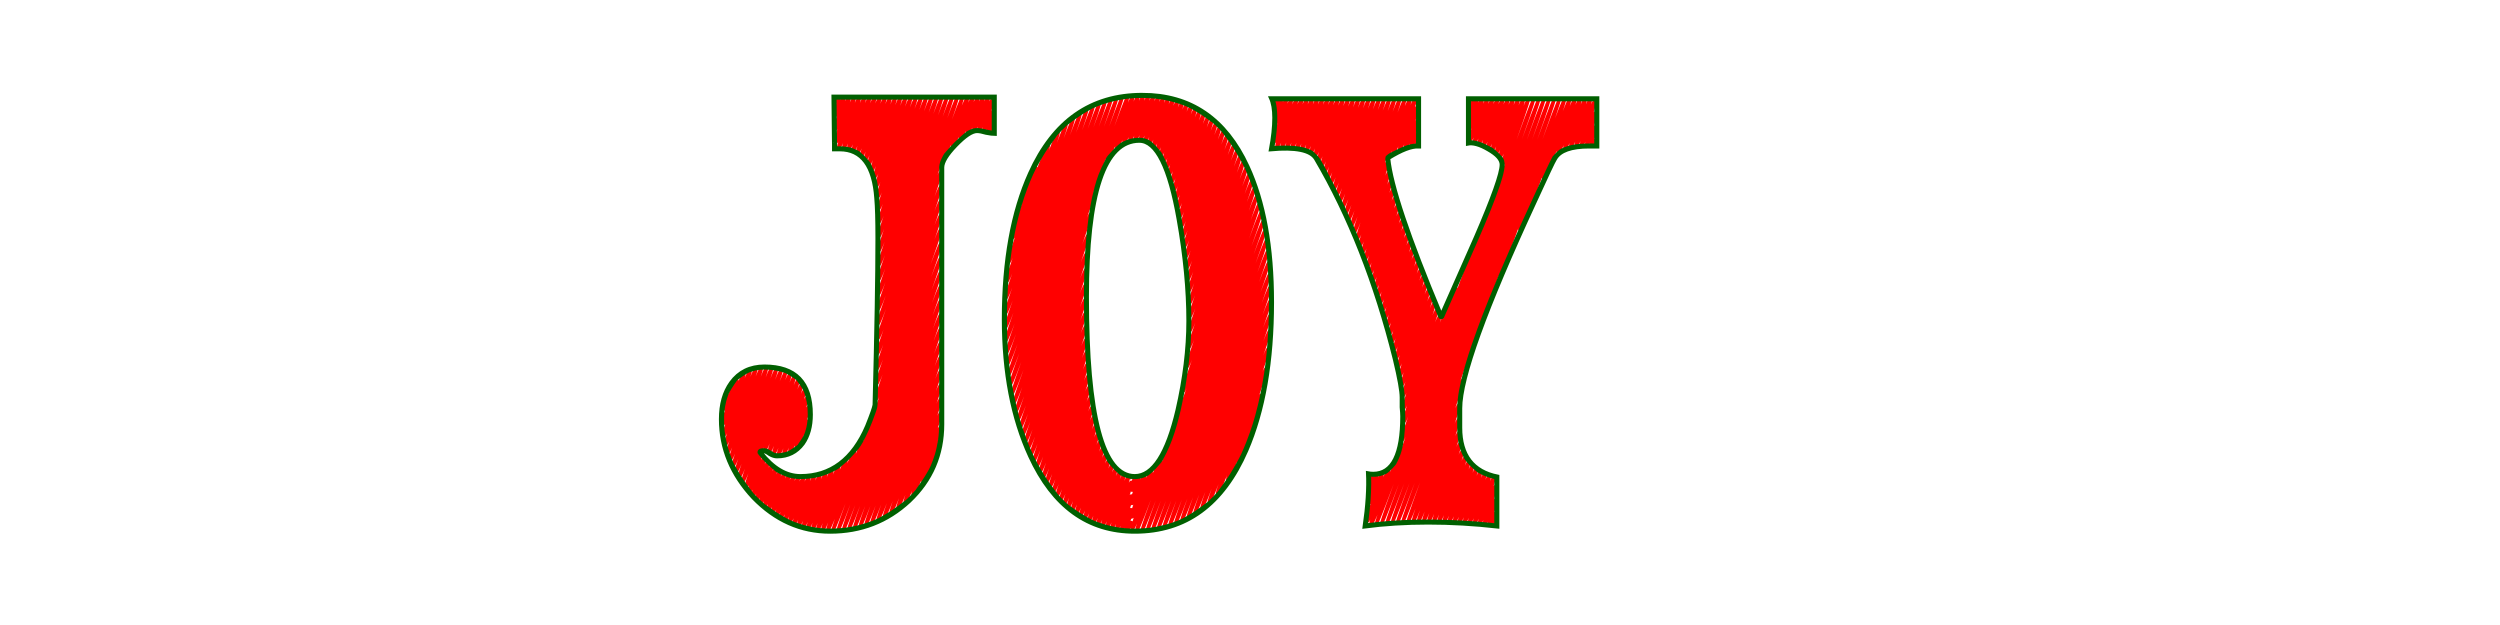 <?xml version="1.0" encoding="UTF-8" standalone="no"?>
<!-- Created with Inkscape (http://www.inkscape.org/) -->

<svg
   xmlns:dc="http://purl.org/dc/elements/1.1/"
   xmlns:cc="http://creativecommons.org/ns#"
   xmlns:rdf="http://www.w3.org/1999/02/22-rdf-syntax-ns#"
   xmlns:svg="http://www.w3.org/2000/svg"
   xmlns="http://www.w3.org/2000/svg"
   xmlns:sodipodi="http://sodipodi.sourceforge.net/DTD/sodipodi-0.dtd"
   xmlns:inkscape="http://www.inkscape.org/namespaces/inkscape"
   width="3200"
   height="800"
   id="svg2985"
   version="1.1"
   inkscape:version="0.92.2 5c3e80d, 2017-08-06"
   sodipodi:docname="JOY_filled.svg">
  <sodipodi:namedview
     id="base"
     pagecolor="#ffffff"
     bordercolor="#666666"
     borderopacity="1.0"
     inkscape:pageopacity="0.0"
     inkscape:pageshadow="2"
     inkscape:zoom="0.3675"
     inkscape:cx="1597.2789"
     inkscape:cy="400"
     inkscape:document-units="px"
     inkscape:current-layer="1-default"
     showgrid="false"
     inkscape:window-width="1680"
     inkscape:window-height="1005"
     inkscape:window-x="0"
     inkscape:window-y="1"
     inkscape:window-maximized="1" />
  <defs
     id="defs2987">
    <inkscape:path-effect
       effect="rough_hatches"
       id="path-effect4044"
       is_visible="true"
       direction="1483.734,397.399 , 14.554,5.307"
       dist_rdm="0;1"
       growth="0"
       do_bend="true"
       bender="1483.734,400.987 , 3.592,0"
       bottom_edge_variation="0;1"
       top_edge_variation="0;1"
       bottom_tgt_variation="0;1"
       top_tgt_variation="0;1"
       scale_bf="2"
       scale_bb="2"
       scale_tf="2"
       scale_tb="2"
       top_smth_variation="0;1"
       bottom_smth_variation="0;1"
       fat_output="false"
       stroke_width_top="1"
       stroke_width_bottom="1"
       front_thickness="1"
       back_thickness="0.25" />
  </defs>
  <g
     inkscape:groupmode="layer"
     id="layer1"
     inkscape:label="1-Red"
     style="display:inline">
    <path
       style="font-size:1017.835px;font-style:normal;font-variant:normal;font-weight:normal;font-stretch:normal;text-align:start;line-height:125%;letter-spacing:0px;word-spacing:0px;writing-mode:lr-tb;text-anchor:start;fill:none;stroke:#ff0000;stroke-width:4;stroke-miterlimit:4;stroke-opacity:1;stroke-dasharray:none;font-family:Duality;-inkscape-font-specification:Duality"
       d="m 1584.672,592.164 c 0,0 24.511,-62.051 29.172,-83.727 2.334,-10.852 -6.278,12.627 -16.404,40.137 -10.136,27.539 -21.784,59.088 -25.446,64.52 -3.648,5.412 7.961,-25.984 20.697,-60.578 12.747,-34.622 26.579,-72.338 27.623,-79.709 1.038,-7.332 -12.828,30.541 -27.775,71.16 -14.951,40.63 -30.957,83.929 -33.937,87.504 -2.958,3.548 13.036,-39.67 29.822,-85.282 16.797,-45.64 34.332,-93.536 34.848,-99.484 0.511,-5.894 -16.994,41.984 -35.358,91.908 -18.363,49.921 -37.555,101.795 -39.984,103.874 -2.403,2.056 16.801,-49.814 36.565,-103.543 19.776,-53.761 40.054,-109.229 40.327,-114.528 0.27,-5.234 -19.965,50.182 -41.004,107.401 -21.035,57.208 -42.834,116.105 -45.118,117.782 -2.251,1.653 19.558,-57.235 41.817,-117.773 22.272,-60.574 44.931,-122.633 45.042,-127.501 0.109,-4.793 -22.541,57.309 -45.975,121.069 -23.428,63.744 -47.596,129.015 -49.805,130.482 -2.171,1.442 22.002,-63.806 46.549,-130.596 24.562,-66.829 49.427,-135.013 49.445,-139.638 0.017,-4.539 -24.83,63.664 -50.458,133.419 -25.619,69.734 -51.968,140.872 -54.089,142.094 -2.077,1.197 24.279,-69.929 50.916,-142.434 26.652,-72.547 53.512,-146.28 53.38,-150.508 -0.129,-4.135 -26.985,69.656 -54.601,144.854 -27.606,75.171 -55.919,151.592 -57.956,152.582 -1.989,0.966 26.339,-75.465 54.873,-153.164 28.551,-77.746 57.231,-156.557 57.021,-160.581 -0.205,-3.923 -28.862,74.893 -58.273,155.011 -29.399,80.084 -59.496,161.306 -61.436,162.025 -1.888,0.7 28.218,-80.518 58.45,-162.876 30.251,-82.408 60.55,-165.75 60.254,-169.547 -0.288,-3.691 -30.572,79.678 -61.613,164.266 -31.027,84.55 -62.751,170.15 -64.642,170.732 -1.835,0.564 29.899,-85.038 61.69,-171.675 31.81,-86.689 63.599,-174.21 63.203,-177.744 -0.383,-3.424 -32.156,84.116 -64.682,172.786 -32.511,88.629 -65.716,178.215 -67.565,178.678 -1.789,0.448 31.425,-89.14 64.635,-179.681 33.23,-90.594 66.379,-181.938 65.907,-185.27 -0.456,-3.22 -33.588,88.141 -67.48,180.565 -33.875,92.38 -68.448,185.65 -70.267,186.025 -1.755,0.362 32.817,-92.883 67.329,-187.006 34.532,-94.178 68.927,-189.033 68.379,-192.163 -0.528,-3.017 -34.909,91.857 -70.049,187.723 -35.124,95.819 -70.948,192.457 -72.732,192.734 -1.717,0.266 34.116,-96.377 69.839,-193.838 35.744,-97.518 71.302,-195.652 70.704,-198.653 -0.575,-2.885 -36.116,95.266 -72.427,194.356 -36.292,99.04 -73.293,198.848 -75.043,199.028 -1.68,0.172 35.326,-99.633 72.17,-200.187 36.866,-100.613 73.495,-201.778 72.837,-204.62 -0.631,-2.725 -37.244,98.455 -74.631,200.516 -37.368,102.009 -75.449,204.732 -77.172,204.831 -1.649,0.095 36.439,-102.629 74.317,-206.041 37.901,-103.472 75.519,-207.441 74.805,-210.135 -0.683,-2.577 -38.286,101.406 -76.668,206.218 -38.362,104.758 -77.444,210.178 -79.141,210.205 -3.318,0.053 35.444,-95.796 28.935,-87.094 -6.51,8.702 -32.891,88.869 -34.881,85.345 -1.99,-3.525 28.681,-77.481 23.7,-72.925 -4.98,4.556 -24.695,66.72 -24.695,57.824 0,-8.896 19.85,-53.635 15.968,-52.055 -3.882,1.58 -15.968,43.159 -15.968,34.253 0,-8.906 12.091,-32.684 8.627,-32.234 -3.464,0.45 -8.627,23.329 -8.627,14.413 0,-8.916 5.163,-13.964 1.929,-14.136 -3.234,-0.173 -1.929,0.758 -1.929,0.758 m 59.403,-80.633 c 0,0 25.71,-68.801 51.008,-138.215 25.31,-69.446 50.196,-139.435 49.44,-141.957 -0.741,-2.471 -24.814,64.148 -48.506,129.21 -23.666,64.989 -46.976,128.498 -45.312,119.444 1.638,-8.91 24.941,-72.51 47.373,-134.166 22.472,-61.768 44.161,-121.828 43.362,-124.217 -0.786,-2.355 -22.525,57.848 -44.029,116.984 -21.485,59.083 -42.752,117.149 -41.885,110.256 0.856,-6.8 22.113,-64.916 42.749,-121.705 20.662,-56.861 40.753,-112.529 39.91,-114.793 -0.832,-2.236 -20.909,53.404 -40.826,108.238 -19.902,54.794 -39.656,108.818 -39.239,103.149 0.411,-5.603 20.152,-59.65 39.407,-112.695 19.274,-53.097 38.096,-105.278 37.206,-107.411 -0.879,-2.109 -19.698,50.075 -38.393,101.595 -18.683,51.488 -37.251,102.34 -37.104,97.405 0.144,-4.883 18.705,-55.761 36.86,-105.823 18.171,-50.103 35.96,-99.451 35.034,-101.481 -0.917,-2.01 -18.704,47.342 -36.397,96.144 -17.683,48.775 -35.278,97.021 -35.344,92.666 -0.066,-4.314 17.52,-52.576 34.755,-100.137 17.246,-47.593 34.158,-94.532 33.161,-96.363 -0.988,-1.814 -17.903,45.139 -34.715,91.55 -16.805,46.389 -33.513,92.255 -33.674,88.153 -0.159,-4.066 16.538,-49.935 32.915,-95.165 16.387,-45.257 32.469,-89.914 31.456,-91.697 -1.006,-1.768 -17.087,42.894 -33.07,87.048 -15.976,44.135 -31.859,87.779 -32.093,83.878 -0.232,-3.871 15.643,-47.527 31.223,-90.584 15.588,-43.082 30.893,-85.6 29.856,-87.318 -1.029,-1.705 -16.333,40.816 -31.542,82.863 -15.203,42.03 -30.317,83.6 -30.628,79.907 -0.309,-3.667 14.798,-45.247 29.63,-86.267 14.839,-41.041 29.415,-81.551 28.346,-83.181 -1.061,-1.619 -15.635,38.894 -30.114,78.948 -14.473,40.04 -28.855,79.632 -29.224,76.098 -0.367,-3.511 14.007,-43.11 28.121,-82.17 14.12,-39.078 27.989,-77.641 26.885,-79.172 -1.097,-1.521 -14.963,37.04 -28.73,75.15 -13.762,38.097 -27.428,75.753 -27.849,72.358 -0.418,-3.375 13.241,-41.037 26.657,-78.188 13.421,-37.167 26.607,-73.848 25.49,-75.339 -1.111,-1.483 -14.298,35.203 -27.384,71.453 -13.083,36.239 -26.068,72.051 -26.529,68.764 -0.458,-3.27 12.521,-39.085 25.273,-74.423 12.758,-35.352 25.297,-70.247 24.183,-71.748 -1.108,-1.494 -13.647,33.404 -26.084,67.875 -12.433,34.462 -24.767,68.505 -25.242,65.255 -0.472,-3.235 11.847,-37.257 23.926,-70.75 12.084,-33.505 23.936,-66.501 22.73,-67.744 -1.201,-1.237 -13.05,31.752 -24.774,64.269 -11.722,32.509 -23.322,64.552 -23.827,61.386 -0.503,-3.153 11.091,-35.199 22.452,-66.719 11.365,-31.53 22.505,-62.552 21.267,-63.708 -1.232,-1.151 -12.372,29.874 -23.387,60.438 -11.012,30.557 -21.901,60.66 -22.457,57.631 -0.553,-3.018 10.346,-33.169 21.004,-62.752 10.661,-29.591 21.085,-58.631 19.734,-59.469 -1.346,-0.835 -11.771,28.206 -22.045,56.731 -10.273,28.52 -20.397,56.529 -20.991,53.605 -1.187,-5.841 40.402,-112.186 37.788,-114.092 -1.305,-0.952 -11.014,26.105 -20.589,52.701 -9.573,26.592 -19.013,52.727 -19.647,49.911 -1.266,-5.626 37.624,-104.525 34.972,-106.324 -1.324,-0.898 -10.354,24.271 -19.255,49.005 -8.899,24.73 -17.669,49.028 -18.359,46.367 -1.379,-5.316 34.961,-97.172 32.264,-98.848 -2.697,-1.676 -33.648,93.545 -35.154,88.577 -1.506,-4.968 32.455,-90.247 29.717,-91.808 -2.738,-1.561 -31.215,86.818 -32.837,82.167 -1.621,-4.651 30.105,-83.748 27.331,-85.208 -2.774,-1.46 -28.952,80.556 -30.714,76.293 -1.762,-4.263 27.948,-77.775 25.077,-78.966 -2.871,-1.191 -26.846,74.723 -28.717,70.762 -1.871,-3.961 25.846,-71.95 22.92,-72.99 -2.925,-1.04 -24.766,68.957 -26.762,65.34 -1.996,-3.617 23.836,-66.376 20.865,-67.29 -2.97,-0.914 -23.017,64.104 -25.328,61.361 -2.311,-2.742 22.36,-62.284 19.343,-63.066 -3.017,-0.782 -21.65,60.312 -24.067,57.864 -2.417,-2.448 21.05,-58.647 17.991,-59.313 -3.059,-0.666 -20.362,56.737 -22.949,54.759 -2.587,-1.977 19.89,-55.426 16.788,-55.97 -3.103,-0.544 -19.453,54.211 -22.393,53.217 -2.94,-0.994 19.293,-53.767 16.137,-54.163 -3.156,-0.396 -19.061,53.124 -22.294,52.944 -3.233,-0.179 19.137,-53.336 15.933,-53.597 -3.204,-0.261 -19.181,53.46 -22.592,53.775 -3.411,0.315 19.386,-54.032 16.146,-54.192 -3.241,-0.16 -19.52,54.405 -23.197,55.459 -3.677,1.055 19.957,-55.62 16.672,-55.657 -3.285,-0.036 -20.384,56.809 -24.34,58.641 -3.957,1.833 21.052,-58.669 17.711,-58.547 -3.341,0.121 -21.777,60.685 -26.735,65.3 -4.958,4.615 23.397,-65.187 20.02,-64.965 -3.377,0.222 -24.238,67.529 -31.535,78.637 -7.296,11.108 28.161,-78.424 24.722,-78.03 -1.684,0.193 -37.134,99.067 -72.728,197.178 -35.576,98.064 -71.352,195.532 -71.983,192.677 -0.606,-2.744 35.153,-100.222 70.161,-196.745 35.027,-96.577 69.376,-192.393 67.585,-192.081 -1.724,0.3 -36.08,96.114 -70.528,191.103 -34.433,94.945 -69.018,189.231 -69.603,186.257 -0.564,-2.866 34.005,-97.168 67.833,-190.47 33.847,-93.354 67.026,-185.902 65.212,-185.519 -1.751,0.37 -34.938,92.917 -68.17,184.582 -33.218,91.623 -66.538,182.529 -67.069,179.408 -0.512,-3.015 32.796,-93.946 65.372,-183.826 32.595,-89.931 64.53,-179.004 62.695,-178.557 -1.776,0.433 -33.728,89.53 -65.672,177.673 -31.931,88.103 -63.91,175.416 -64.362,172.083 -0.437,-3.229 31.524,-90.552 62.75,-176.737 31.243,-86.233 61.825,-171.522 59.938,-170.926 -1.83,0.579 -32.421,85.871 -62.939,170.107 -30.505,84.2 -60.993,167.506 -61.355,163.933 -0.352,-3.472 30.121,-86.799 59.854,-168.894 29.75,-82.142 58.834,-163.248 56.901,-162.512 -1.882,0.716 -30.977,81.826 -59.935,161.786 -28.947,79.928 -57.811,158.865 -58.093,155.077 -0.275,-3.691 28.582,-82.672 56.692,-160.316 28.126,-77.687 55.578,-154.231 53.566,-153.268 -1.964,0.94 -29.427,77.483 -56.676,152.752 -27.24,75.242 -54.318,149.365 -54.51,145.332 -0.187,-3.942 26.865,-78.055 53.159,-150.711 26.309,-72.696 51.932,-144.124 49.828,-142.899 -2.06,1.2 -27.698,72.636 -53.032,142.641 -25.327,69.984 -50.4,138.683 -50.464,134.305 -0.063,-4.294 25.001,-73.033 49.294,-140.186 24.307,-67.191 47.912,-132.977 45.74,-131.555 -2.134,1.397 -25.752,67.187 -48.986,131.413 -23.228,64.21 -46.116,126.988 -46.059,122.281 0.056,-4.631 22.929,-67.435 45.02,-128.524 22.103,-61.124 43.486,-120.7 41.236,-119.052 -2.218,1.624 -23.622,61.222 -44.551,119.1 -20.925,57.867 -41.415,114.131 -41.215,109.032 0.197,-5.033 20.693,-61.378 40.381,-115.846 19.699,-54.5 38.648,-107.274 36.291,-105.324 -2.33,1.928 -21.308,54.75 -39.689,105.602 -18.379,50.847 -36.192,99.821 -35.739,94.027 0.449,-5.738 18.228,-54.685 35.076,-101.319 16.858,-46.662 32.839,-91.149 30.093,-88.11 -2.723,3.014 -18.753,47.597 -33.959,89.683 -15.209,42.092 -29.619,81.766 -28.811,74.994 0.803,-6.732 15.075,-46.088 28.196,-82.42 13.131,-36.359 25.153,-69.8 21.717,-64.834 -3.421,4.944 -15.504,38.506 -26.284,68.35 -10.789,29.868 -20.285,56.054 -18.422,46.364 3.728,-19.391 39.178,-108.492 27.054,-84 -12.123,24.492 -16.865,42.168 -16.865,42.168 m 140.429,417.978 c 0,0 0.892,2.041 0.892,-6.849 0,-8.89 -2.531,6.821 -5.752,6.614 -3.221,-0.207 5.752,-15.504 5.752,-24.405 0,-8.9 -8.974,24.201 -12.141,23.849 -3.167,-0.351 12.141,-32.749 12.141,-41.66 0,-8.91 -15.311,41.314 -18.415,40.792 -3.104,-0.522 18.415,-49.702 18.415,-58.622 0,-8.92 -21.518,58.099 -24.576,57.451 -3.058,-0.647 23.65,-63.869 20.622,-64.598 -3.028,-0.729 -23.68,63.951 -26.69,63.177 -3.011,-0.774 23.678,-63.951 20.839,-65.19 -2.84,-1.24 -23.852,64.425 -26.808,63.503 -2.956,-0.922 23.898,-64.551 21.406,-66.734 -2.491,-2.183 -24.358,65.802 -27.274,64.772 -2.916,-1.031 24.782,-66.953 22.386,-69.394 -2.396,-2.441 -25.307,68.379 -28.155,67.168 -2.849,-1.211 25.767,-69.631 23.45,-72.287 -2.317,-2.655 -26.284,71.035 -29.038,69.569 -2.754,-1.466 26.584,-71.856 24.538,-75.248 -2.046,-3.392 -27.289,73.773 -30.001,72.193 -2.712,-1.58 28.012,-75.738 26.144,-79.615 -1.868,-3.877 -28.861,78.049 -31.545,76.393 -2.684,-1.656 29.665,-80.237 27.916,-84.437 -1.749,-4.201 -30.6,82.78 -33.236,80.996 -2.636,-1.785 31.494,-85.214 29.914,-89.875 -1.58,-4.661 -32.545,88.076 -35.154,86.219 -2.61,-1.857 33.578,-90.892 32.154,-95.977 -1.425,-5.086 -34.747,94.076 -37.381,92.285 -2.634,-1.792 35.951,-97.355 34.658,-102.805 -0.645,-2.722 -9.925,22.494 -19.381,48.111 -9.454,25.613 -19.084,51.622 -20.306,50.464 -2.441,-2.314 38.395,-104.024 37.263,-109.912 -0.566,-2.941 -10.456,23.954 -20.54,51.288 -10.083,27.329 -20.359,55.094 -21.557,53.868 -2.391,-2.448 40.97,-111.059 39.991,-117.369 -0.489,-3.151 -11.057,25.61 -21.824,54.809 -10.764,29.192 -21.726,58.819 -22.84,57.366 -1.11,-1.448 9.853,-31.083 20.944,-61.168 11.095,-30.095 22.311,-60.627 21.867,-63.919 -0.442,-3.28 -11.653,27.255 -23.079,58.26 -11.423,30.997 -23.058,62.457 -24.168,60.989 -1.105,-1.462 10.528,-32.918 22.296,-64.858 11.772,-31.952 23.671,-64.369 23.28,-67.811 -0.389,-3.427 -12.284,28.998 -24.41,61.925 -12.123,32.918 -24.477,66.331 -25.576,64.834 -1.094,-1.491 11.257,-34.902 23.753,-68.84 12.501,-33.952 25.137,-68.408 24.821,-72.056 -0.315,-3.631 -12.947,30.836 -25.831,65.842 -12.88,34.995 -26.008,70.52 -27.081,68.948 -1.067,-1.564 12.057,-37.08 25.32,-73.125 13.269,-36.061 26.667,-72.627 26.384,-76.373 -0.281,-3.725 -13.674,32.851 -27.326,69.969 -13.648,37.106 -27.552,74.746 -28.592,73.085 -1.034,-1.651 12.871,-39.299 26.921,-77.51 14.057,-38.23 28.247,-76.994 28.048,-80.972 -0.198,-3.954 -14.38,34.814 -28.843,74.166 -14.458,39.337 -29.194,79.246 -30.202,77.497 -1.002,-1.737 13.729,-41.639 28.598,-82.106 14.877,-40.489 29.878,-81.51 29.716,-85.596 -0.161,-4.059 -15.156,36.976 -30.451,78.619 -15.288,41.626 -30.87,83.847 -31.871,82.075 -0.993,-1.76 14.586,-43.977 30.307,-86.797 15.731,-42.845 31.59,-86.254 31.492,-90.525 -0.096,-4.239 -15.95,39.19 -32.122,83.258 -16.165,44.048 -32.644,88.719 -33.615,86.863 -0.963,-1.841 15.512,-46.507 32.12,-91.777 16.619,-45.299 33.355,-91.159 33.293,-95.533 -0.062,-4.338 -16.788,41.531 -33.839,88.031 -17.043,46.476 -34.405,93.565 -35.317,91.548 -0.904,-1.999 16.455,-49.088 33.93,-96.76 17.488,-47.705 35.074,-95.947 35.045,-100.422 -0.028,-4.433 -17.606,43.825 -35.52,92.72 -17.905,48.867 -36.14,98.35 -37.015,96.23 -0.867,-2.099 17.365,-51.583 35.72,-101.696 18.369,-50.153 36.841,-100.881 36.923,-105.668 0.082,-4.738 -18.381,46.009 -37.215,97.459 -18.823,51.418 -38.01,103.514 -38.858,101.315 -0.838,-2.175 18.34,-54.257 37.639,-106.995 19.316,-52.784 38.729,-106.161 38.884,-111.157 0.153,-4.939 -19.25,48.46 -39.05,102.598 -19.787,54.101 -39.962,108.912 -40.773,106.609 -0.801,-2.274 19.366,-57.074 39.67,-112.611 20.325,-55.592 40.756,-111.841 41.071,-117.288 0.311,-5.379 -20.109,50.894 -40.975,108.002 -20.85,57.063 -42.135,114.926 -42.905,112.507 -0.759,-2.386 20.511,-60.22 41.959,-118.944 21.473,-58.794 43.083,-118.369 43.672,-124.585 0.581,-6.129 -21.016,53.478 -43.141,114.098 -22.106,60.566 -44.726,122.1 -45.452,119.554 -0.714,-2.507 21.887,-64 44.765,-126.709 22.912,-62.804 46.035,-126.651 47.152,-134.346 1.1,-7.572 -22.018,56.354 -45.823,121.657 -23.779,65.233 -48.225,131.781 -48.904,129.101 -0.666,-2.626 24.584,-72.512 49.765,-141.646 25.193,-69.168 50.332,-137.663 50.332,-137.663 m -199.242,320.213 c 0,0 -11.925,36.802 -19.419,48.147 -7.49,11.341 20.934,-56.734 21.249,-66.549 0.315,-9.815 -29.118,78.912 -34.569,84.73 -5.45,5.817 34.767,-94.229 34.77,-103.207 0,-4.486 -10.053,22.868 -20.717,51.781 -10.665,28.913 -21.933,59.362 -24.218,61.069 -2.276,1.701 9,-28.751 20.807,-60.76 11.811,-32.02 24.133,-65.549 24.135,-70.058 0,-4.489 -12.324,29.083 -25.277,64.212 -12.953,35.128 -26.522,71.779 -28.793,73.445 -2.259,1.657 11.319,-34.997 25.406,-73.203 14.093,-38.221 28.669,-77.925 28.671,-82.444 0,-4.49 -14.565,35.228 -29.76,76.453 -15.194,41.221 -31,83.9 -33.181,85.315 -2.164,1.404 13.652,-41.279 29.934,-85.454 16.289,-44.194 33.011,-89.794 33.012,-94.322 0,-4.49 -16.711,41.13 -34.061,88.219 -17.346,47.081 -35.309,95.567 -37.414,96.773 -2.085,1.194 15.888,-47.296 34.284,-97.228 18.405,-49.956 37.194,-101.25 37.194,-105.787 5e-4,-4.489 -18.786,46.85 -38.22,99.619 -19.43,52.757 -39.481,106.868 -41.51,107.864 -2.005,0.984 18.056,-53.13 38.497,-108.635 20.452,-55.535 41.235,-112.337 41.234,-116.882 -5e-4,-4.486 -20.764,52.318 -42.183,110.503 -21.412,58.167 -43.45,117.627 -45.385,118.362 -1.907,0.725 20.14,-58.736 42.515,-119.523 22.389,-60.824 45.051,-122.833 45.052,-127.392 0,-4.487 -22.65,57.545 -45.976,120.944 -23.318,63.375 -47.278,128.013 -49.168,128.62 -1.857,0.596 22.112,-64.043 46.37,-129.978 24.274,-65.978 48.775,-133.091 48.775,-137.662 0,-4.487 -24.486,62.651 -49.674,131.141 -25.176,68.46 -51.012,138.151 -52.854,138.622 -1.805,0.462 24.04,-69.231 50.131,-140.185 26.11,-71.006 52.397,-143.092 52.397,-147.675 0,-4.486 -26.271,67.627 -53.274,141.091 -26.989,73.428 -54.662,148.069 -56.476,148.459 -1.772,0.381 25.909,-74.262 53.798,-150.146 27.911,-75.944 55.952,-152.927 55.952,-157.523 0,-4.485 -28.029,72.541 -56.821,150.914 -28.776,78.33 -58.261,157.854 -60.042,158.15 -1.736,0.288 27.758,-79.237 57.417,-159.98 29.683,-80.81 59.447,-162.616 59.447,-167.224 0,-4.484 -29.746,77.351 -60.286,160.529 -30.521,83.127 -61.777,167.425 -63.522,167.614 -1.694,0.183 29.57,-84.116 60.955,-169.606 31.412,-85.565 62.852,-172.077 62.852,-176.699 0,-4.482 -31.424,82.067 -63.677,169.961 -32.232,87.835 -65.228,176.826 -66.945,176.933 -1.661,0.104 31.343,-88.888 64.423,-179.048 33.112,-90.245 66.199,-181.393 66.199,-186.028 0,-4.48 -33.069,86.704 -67.007,179.24 -33.913,92.469 -68.622,186.082 -70.317,186.123 -1.635,0.039 33.082,-93.574 67.832,-188.338 34.784,-94.859 69.492,-190.58 69.492,-195.229 0,-4.528 -20.367,51.71 -40.875,107.95 -20.488,56.187 -41.118,112.381 -40.984,107.5 0.132,-4.818 20.752,-61.029 41.17,-117.059 20.443,-56.098 40.688,-112.025 40.688,-116.617 0,-4.533 -20.237,51.411 -40.615,107.365 -20.359,55.901 -40.861,111.816 -40.739,106.961 0.121,-4.793 20.613,-60.725 40.908,-116.484 20.32,-55.827 40.446,-111.492 40.446,-116.088 0,-4.539 -20.116,51.137 -40.373,106.827 -20.238,55.637 -40.619,111.291 -40.503,106.446 0.115,-4.783 20.486,-60.453 40.663,-115.957 20.202,-55.57 40.212,-110.983 40.212,-115.585 0,-4.545 -20.001,50.88 -40.145,106.327 -20.126,55.395 -40.396,110.816 -40.295,106.007 0.1,-4.749 20.361,-60.186 40.433,-115.468 20.096,-55.348 40.007,-110.549 40.007,-115.156 0,-4.55 -19.902,50.667 -39.948,105.908 -20.027,55.19 -40.197,110.405 -40.097,105.594 0.098,-4.717 28.163,-81.628 55.473,-157.141 27.334,-75.58 53.989,-149.964 52.322,-149.964 -1.629,0 -28.289,74.381 -54.754,147.571 -26.45,73.147 -52.749,145.231 -52.658,140.422 0.089,-4.706 26.374,-76.824 51.945,-147.571 25.592,-70.807 50.537,-140.422 48.872,-140.422 -1.631,0 -26.588,69.634 -51.32,138.071 -24.718,68.4 -49.248,135.715 -49.152,130.892 0.094,-4.734 24.611,-72.079 48.448,-138.071 23.856,-66.044 47.091,-130.892 45.428,-130.892 -1.633,0 -24.875,64.848 -47.867,128.514 -22.982,63.634 -45.746,126.18 -45.673,121.418 0.072,-4.686 22.825,-67.259 44.937,-128.514 22.128,-61.3 43.668,-121.418 42.007,-121.418 -1.635,0 -23.181,60.119 -44.455,119.064 -21.265,58.918 -42.286,116.74 -42.226,112.014 0.059,-4.661 21.069,-62.508 41.472,-119.064 20.417,-56.595 40.273,-112.014 38.614,-112.014 -1.637,0 -21.497,55.418 -41.067,109.674 -19.563,54.234 -38.857,107.369 -38.816,102.696 0.04,-4.619 19.324,-57.777 38.035,-109.674 18.723,-51.929 36.91,-102.696 35.253,-102.696 -1.639,0 -19.827,50.756 -37.708,100.357 -17.874,49.584 -35.458,98.064 -35.431,93.427 0.027,-4.593 17.601,-53.093 34.631,-100.357 17.04,-47.291 33.568,-93.427 31.912,-93.427 -1.641,0 -18.174,46.14 -34.393,91.158 -16.214,45.005 -32.126,88.927 -32.149,84.426 -0.023,-4.466 15.881,-48.406 31.276,-91.158 15.403,-42.774 30.324,-84.426 28.67,-84.426 -1.642,0 -16.563,41.642 -31.165,82.197 -14.599,40.545 -28.888,80.034 -28.965,75.677 -0.076,-4.329 14.206,-43.832 28.014,-82.197 13.814,-38.382 27.174,-75.677 25.52,-75.677 -1.644,0 -15.002,37.283 -28.052,73.547 -13.047,36.257 -25.793,71.517 -25.969,67.435 -0.175,-4.062 12.564,-39.334 24.871,-73.547 12.312,-34.227 24.207,-67.435 22.555,-67.435 -1.645,0 -13.544,33.213 -25.16,65.511 -11.615,32.293 -22.951,63.686 -23.279,60.02 -0.326,-3.651 11.004,-35.052 21.955,-65.511 10.954,-30.468 21.54,-60.02 19.888,-60.02 -1.646,0 -12.229,29.543 -22.566,58.295 -10.335,28.749 -20.426,56.718 -20.934,53.552 -1.016,-6.325 40.203,-111.847 36.905,-111.847 -1.646,0 -11.099,26.387 -20.352,52.135 -9.252,25.746 -18.306,50.862 -19.036,48.308 -1.458,-5.103 36.09,-100.443 32.792,-100.443 -3.298,0 -34.277,95.413 -36.063,91.218 -1.786,-4.195 32.766,-91.218 29.468,-91.218 -3.298,0 -31.176,86.807 -33.248,83.401 -2.071,-3.406 29.95,-83.401 26.652,-83.401 -3.298,0 -28.838,80.314 -31.197,77.706 -2.359,-2.608 27.9,-77.706 24.602,-77.706 -3.298,0 -26.96,75.095 -29.421,72.771 -2.462,-2.323 26.124,-72.771 22.826,-72.771 -3.298,0 -25.198,70.198 -27.92,68.598 -2.722,-1.6 24.622,-68.598 21.324,-68.598 -3.298,0 -24.077,67.084 -26.962,65.936 -2.885,-1.148 23.664,-65.936 20.367,-65.936 -3.298,0 -23.235,64.742 -26.303,64.103 -3.068,-0.639 23.005,-64.103 19.708,-64.103 -3.298,0 -22.79,63.504 -25.989,63.228 -3.199,-0.275 22.691,-63.228 19.393,-63.228 -3.298,0 -22.596,62.965 -25.871,62.901 -3.275,-0.064 22.573,-62.901 19.275,-62.901 -3.298,0 -23.093,64.351 -23.176,55.405 -0.082,-8.946 19.878,-55.405 16.58,-55.405 -3.298,0 -16.667,46.47 -16.786,37.618 -0.12,-8.852 13.489,-37.618 10.191,-37.618 -3.298,0 -10.32,28.792 -10.426,19.891 -0.106,-8.9 7.128,-19.891 3.83,-19.891 -3.297,0 -3.99,6.536 -3.99,6.536 m 201.286,36.432 c 0,0 0.454,3.329 0.485,-5.944 0.031,-9.273 -2.061,5.739 -5.132,5.109 -3.072,-0.629 5.158,-14.366 5.156,-23.558 -0,-9.191 -8.22,22.909 -11.288,22.267 -3.067,-0.642 12.076,-33.666 10.492,-38.451 -1.584,-4.784 -13.524,37.71 -16.702,37.377 -3.178,-0.333 14.261,-39.769 10.963,-39.769 -3.298,0 -14.102,39.328 -17.663,40.061 -3.561,0.733 14.366,-40.061 11.068,-40.061 -3.298,0 -14.576,40.646 -18.867,43.411 -4.291,2.766 15.569,-43.411 12.271,-43.411 -3.298,0 -16.707,46.582 -21.575,50.95 -4.867,4.368 18.277,-50.95 14.979,-50.95 -3.298,0 -19.821,55.248 -25.186,60.997 -5.365,5.749 21.889,-60.997 18.591,-60.997 -3.259,0 -26.772,69.99 -26.772,69.99 m -107.683,368.2 c 0,0 -10.096,28.52 -20.64,57.033 -10.544,28.512 -21.532,57.016 -23.171,56.982 -1.633,-0.034 8.209,-26.562 17.725,-52.288 9.515,-25.723 18.707,-50.652 15.886,-47.475 -5.639,6.349 -36.883,99.696 -40.102,99.482 -3.219,-0.213 34.328,-92.77 29.353,-88.224 -4.976,4.546 -32.57,88.008 -35.721,87.611 -3.151,-0.396 30.779,-83.156 26.119,-79.466 -4.66,3.69 -29.269,79.068 -32.358,78.507 -3.09,-0.561 27.973,-75.561 23.967,-73.646 -4.005,1.916 -27.054,73.077 -30.1,72.397 -3.046,-0.679 26.083,-70.451 22.241,-68.978 -3.842,1.473 -25.289,68.304 -28.287,67.495 -2.998,-0.809 24.45,-66.036 20.777,-65.022 -3.672,1.014 -23.778,64.22 -26.712,63.242 -2.935,-0.978 23.04,-62.227 19.525,-61.641 -3.514,0.586 -22.454,60.646 -25.347,59.556 -2.893,-1.09 21.846,-59.004 18.416,-58.646 -3.43,0.358 -21.317,57.578 -24.134,56.282 -2.817,-1.296 20.701,-55.916 17.356,-55.787 -3.345,0.128 -20.149,54.426 -22.883,52.907 -2.735,-1.519 19.533,-52.766 16.293,-52.921 -3.24,-0.155 -19.029,51.406 -21.737,49.817 -2.708,-1.59 18.493,-49.961 15.376,-50.451 -3.117,-0.489 -18.081,48.851 -20.759,47.18 -2.678,-1.671 17.648,-47.685 14.692,-48.611 -2.956,-0.926 -17.368,46.932 -19.994,45.119 -2.626,-1.813 17.046,-46.065 14.204,-47.299 -2.842,-1.234 -16.824,45.472 -19.434,43.615 -2.61,-1.857 16.592,-44.849 13.811,-46.247 -2.781,-1.399 -16.428,44.408 -19.036,42.546 -2.608,-1.862 16.194,-43.779 13.683,-45.912 -2.51,-2.133 -16.309,44.097 -18.768,41.833 -2.459,-2.264 16.258,-43.965 13.768,-46.152 -2.49,-2.187 -16.223,43.878 -18.635,41.485 -2.412,-2.393 16.138,-43.653 13.697,-45.975 -2.441,-2.322 -16.135,43.651 -18.469,41.048 -2.335,-2.604 16.022,-43.357 13.687,-45.961 -2.338,-2.6 -15.96,43.194 -18.172,40.258 -2.212,-2.936 15.836,-42.864 13.546,-45.597 -2.29,-2.733 -15.76,42.667 -17.955,39.685 -1.094,-1.487 12.26,-37.615 25.474,-73.514 13.216,-35.905 26.294,-71.588 24.87,-72.215 -1.416,-0.623 -14.495,35.065 -27.545,70.523 -13.048,35.453 -26.069,70.683 -27.143,69.117 -1.068,-1.558 11.945,-36.778 24.793,-71.693 12.85,-34.92 25.538,-69.545 24.03,-69.94 -1.501,-0.392 -14.189,34.233 -26.815,68.547 -12.624,34.31 -25.188,68.317 -26.231,66.667 -1.037,-1.643 11.522,-35.649 23.902,-69.301 12.382,-33.657 24.589,-66.973 23.041,-67.259 -1.54,-0.285 -13.748,33.029 -25.87,65.985 -12.121,32.951 -24.161,65.551 -25.172,63.816 -1.007,-1.727 11.029,-34.329 22.87,-66.525 11.843,-32.201 23.497,-64.009 21.905,-64.174 -1.585,-0.164 -13.246,31.661 -24.795,63.065 -11.548,31.4 -22.987,62.387 -23.953,60.53 -0.962,-1.85 10.473,-32.84 21.697,-63.363 11.225,-30.528 22.243,-60.602 20.605,-60.64 -1.631,-0.039 -12.645,30.022 -23.505,59.558 -10.858,29.533 -21.565,58.549 -22.425,56.405 -0.857,-2.137 9.848,-31.162 20.305,-59.61 10.459,-28.452 20.676,-56.341 18.982,-56.227 -1.688,0.114 -11.907,28.006 -21.929,55.271 -10.021,27.263 -19.847,53.907 -20.615,51.514 -1.535,-4.78 39.175,-106.591 35.595,-105.821 -3.58,0.77 -37.136,101.057 -38.438,95.64 -1.301,-5.417 34.886,-94.947 31.101,-93.618 -3.785,1.329 -32.421,88.251 -33.413,81.99 -0.992,-6.262 29.564,-80.484 25.234,-77.667 -4.33,2.817 -26.278,71.55 -26.569,63.376 -0.29,-8.174 22.677,-61.754 17.216,-55.853 -5.461,5.9 -18.74,51.042 -15.441,33.086 3.299,-17.956 4.637,-17.118 4.637,-17.118 m 98.176,55.879 c 0,0 2.176,-1.425 4.387,-16.395 2.21,-14.97 -9.806,26.63 -14.367,30.057 -4.561,3.427 15.726,-42.716 15.129,-50.067 -0.597,-7.351 -19.742,53.635 -23.891,55.942 -4.149,2.307 23.192,-63.015 21.868,-68.392 -1.323,-5.377 -25.899,70.381 -29.496,71.191 -3.596,0.81 28.222,-76.703 26.394,-80.709 -1.828,-4.006 -30.022,81.605 -33.367,81.731 -3.344,0.126 31.468,-85.543 29.327,-88.7 -2.14,-3.156 -32.697,88.895 -35.543,87.669 -2.845,-1.226 33.388,-90.786 31.181,-93.761 -2.207,-2.975 -33.93,92.274 -36.657,90.725 -2.727,-1.549 34.291,-93.267 31.647,-95.05 -2.644,-1.784 -34.326,93.371 -37.472,92.959 -3.146,-0.412 34.837,-94.768 32.142,-96.414 -2.64,-1.612 -37.133,96.535 -37.133,96.535 m 937.472,95.517 c 0,0 2.709,-2.854 2.722,-11.778 0.013,-8.924 -4.294,11.572 -7.473,11.251 -3.179,-0.321 7.481,-20.162 7.481,-29.065 7e-4,-8.903 -10.662,28.749 -13.846,28.444 -3.184,-0.305 13.847,-37.346 13.847,-46.257 0,-8.911 -17.031,45.952 -20.229,45.682 -3.197,-0.27 21.204,-57.231 18.196,-58.016 -3.007,-0.785 -21.394,57.746 -24.602,57.505 -3.208,-0.241 21.59,-58.278 18.649,-59.243 -2.941,-0.965 -21.858,59.003 -25.075,58.787 -3.218,-0.216 22.129,-59.738 19.293,-60.987 -2.836,-1.249 -22.511,60.772 -25.736,60.576 -3.225,-0.196 22.913,-61.859 20.146,-63.297 -2.766,-1.439 -23.37,63.096 -26.602,62.919 -3.232,-0.177 23.842,-64.376 21.344,-66.54 -2.498,-2.165 -24.576,66.363 -27.819,66.215 -3.243,-0.148 25.309,-68.345 22.87,-70.671 -2.438,-2.326 -26.113,70.523 -29.367,70.404 -3.254,-0.118 26.946,-72.779 24.616,-75.398 -2.331,-2.619 -27.869,75.279 -31.134,75.191 -3.265,-0.088 28.645,-77.379 26.701,-81.046 -1.944,-3.667 -29.966,80.958 -33.243,80.902 -3.277,-0.056 31.284,-84.528 29.58,-88.848 -1.704,-4.32 -32.857,88.792 -36.146,88.769 -3.289,-0.023 34.393,-92.956 33.148,-98.524 -0.622,-2.781 -9.699,21.837 -19.064,47.157 -9.364,25.317 -19.014,51.328 -20.663,51.321 -3.292,-0.015 38.488,-104.061 38.02,-111.741 -0.234,-3.836 -10.52,24.087 -21.203,52.985 -10.682,28.894 -21.758,58.75 -23.414,58.76 -1.65,0.01 9.455,-29.919 20.932,-60.968 11.482,-31.062 23.32,-63.207 23.317,-67.692 -0,-4.467 -11.835,27.691 -24.139,60.992 -12.302,33.295 -25.07,67.715 -26.733,67.742 -1.655,0.027 11.066,-34.257 24.201,-69.813 13.142,-35.575 26.676,-72.364 26.887,-77.442 0.21,-5.05 -13.316,31.759 -27.389,69.871 -14.069,38.103 -28.676,77.481 -30.347,77.524 -1.661,0.043 12.676,-38.591 28.05,-80.236 15.401,-41.718 31.754,-86.228 34.524,-98.302 2.751,-11.992 -13.607,32.644 -31.188,80.322 -17.578,47.67 -36.373,98.354 -38.056,98.415 -1.606,0.058 48.332,-134.672 97.46,-269.425 49.127,-134.75 97.44,-269.516 95.727,-269.516 -1.585,0 -49.898,134.766 -99.038,269.554 -49.142,134.791 -99.107,269.594 -100.854,269.683 -1.615,0.083 48.351,-134.72 97.509,-269.554 49.157,-134.831 97.501,-269.683 95.788,-269.683 -1.585,0 -49.929,134.853 -99.103,269.731 -49.175,134.881 -99.175,269.775 -100.926,269.875 -1.619,0.092 48.383,-134.802 97.576,-269.731 49.192,-134.925 97.571,-269.875 95.858,-269.875 -1.584,0 -49.963,134.949 -99.174,269.927 -49.213,134.982 -99.252,269.979 -101.01,270.098 -1.625,0.11 48.416,-134.887 97.65,-269.927 49.232,-135.035 97.653,-270.098 95.939,-270.098 -1.584,0 -50.004,135.063 -99.259,270.16 -49.257,135.102 -99.343,270.221 -101.108,270.358 -1.631,0.127 48.456,-134.992 97.738,-270.16 49.28,-135.163 97.748,-270.358 96.034,-270.358 -1.584,0 -50.052,135.196 -99.357,270.429 -49.308,135.239 -99.448,270.498 -101.22,270.655 -1.638,0.145 48.504,-135.114 97.84,-270.429 49.334,-135.309 97.856,-270.655 96.142,-270.655 -1.584,0 -50.105,135.344 -99.468,270.734 -49.366,135.396 -99.568,270.816 -101.351,271.001 -1.648,0.172 48.556,-135.248 97.955,-270.734 49.397,-135.478 97.983,-271.001 96.268,-271.001 -3.298,0 -31.544,87.845 -32.298,80.779 -0.754,-7.066 29,-80.779 25.702,-80.779 -3.298,0 -26.915,74.987 -29.278,72.389 -2.363,-2.598 25.981,-72.389 22.683,-72.389 -3.298,0 -25.057,69.823 -27.549,67.581 -2.491,-2.242 24.251,-67.581 20.953,-67.581 -3.298,0 -23.394,65.198 -25.983,63.229 -2.59,-1.969 22.686,-63.229 19.388,-63.229 -3.298,0 -22.081,61.547 -24.868,60.126 -2.787,-1.421 21.57,-60.126 18.273,-60.126 -3.298,0 -21.052,58.683 -23.877,57.37 -2.826,-1.313 20.58,-57.37 17.282,-57.37 -3.298,0 -20.098,56.029 -23.038,55.033 -2.94,-0.997 19.74,-55.033 16.442,-55.033 -3.298,0 -19.384,54.043 -22.484,53.493 -3.1,-0.549 19.186,-53.493 15.889,-53.493 -3.298,0 -19.96,55.648 -21.423,50.539 -1.462,-5.109 18.125,-50.539 14.827,-50.539 -3.298,0 -15.558,43.396 -15.558,34.206 0,-9.19 12.261,-34.206 8.963,-34.206 -3.298,0 -8.963,25.016 -8.963,15.815 0,-9.201 5.665,-15.815 2.367,-15.815 -3.298,0 -2.368,2.007 -2.368,2.007 m 160.91,47.871 c 0,0 -0.935,7.193 -4.244,7.221 -3.308,0.028 4.252,-11.832 4.254,-21.027 0,-9.195 -7.557,21.04 -10.886,21.128 -3.329,0.087 10.886,-30.316 10.889,-39.525 0,-9.209 -14.219,39.615 -17.592,39.824 -3.373,0.209 18.567,-51.748 16.642,-55.582 -1.925,-3.835 -20.01,55.777 -23.47,56.228 -3.46,0.452 20.858,-58.146 17.561,-58.146 -3.298,0 -20.995,58.524 -24.601,59.382 -3.606,0.857 21.303,-59.382 18.005,-59.382 -3.298,0 -21.611,60.24 -25.469,61.798 -3.858,1.558 22.171,-61.798 18.873,-61.798 -3.298,0 -22.319,62.21 -27.278,66.828 -4.959,4.618 23.98,-66.828 20.682,-66.828 -3.298,0 -23.253,64.836 -37.356,94.824 -7.065,15.022 1.508,-8.74 11.367,-36.166 9.868,-27.455 21.047,-58.658 19.394,-58.658 -1.647,0 -12.833,31.25 -25.705,67.039 -12.906,35.884 -27.4,76.025 -35.665,94.28 -8.239,18.198 6.407,-22.207 22.561,-67.039 16.167,-44.87 33.874,-94.28 32.214,-94.28 -1.638,0 -22.262,56.423 -42.617,112.847 -20.354,56.42 -40.454,112.847 -40.454,112.847 m -30.191,-44.02 c 0,0 -23.793,66.777 -47.555,131.763 -23.744,64.936 -47.477,128.201 -46.462,120.946 0.998,-7.129 22.392,-65.282 40.94,-115.991 18.611,-50.882 34.38,-94.296 24.919,-72.812 -9.437,21.427 -25.54,65.537 -39.127,102.611 -13.642,37.223 -24.921,67.845 -24.801,63.042 0.119,-4.791 12.165,-37.547 23.856,-69.461 11.697,-31.931 23.053,-63.053 21.988,-64.66 -1.061,-1.601 -12.464,29.652 -23.697,60.325 -11.23,30.664 -22.293,60.755 -22.484,56.784 -0.191,-3.956 10.914,-34.183 21.799,-63.921 10.891,-29.752 21.57,-59.032 20.694,-61.161 -0.873,-2.122 -11.468,26.936 -21.948,55.577 -10.477,28.632 -20.839,56.849 -21.078,53.005 -0.478,-7.68 41.278,-112.831 39.53,-117.084 -0.873,-2.123 -10.863,25.292 -20.797,52.462 -9.932,27.163 -19.807,54.08 -20.301,50.927 -0.986,-6.3 39.35,-107.641 37.605,-111.904 -0.872,-2.129 -10.494,24.292 -20.079,50.526 -9.583,26.228 -19.13,52.271 -19.712,49.354 -1.162,-5.826 38.045,-104.143 36.305,-108.423 -0.869,-2.137 -10.205,23.513 -19.516,49.013 -9.309,25.494 -18.592,50.838 -19.225,48.059 -1.264,-5.552 37.001,-101.35 35.268,-105.654 -0.865,-2.15 -9.967,22.873 -19.052,47.769 -9.082,24.89 -18.147,49.655 -18.812,46.962 -1.329,-5.38 36.134,-99.041 34.415,-103.385 -0.858,-2.17 -9.764,22.328 -18.659,46.719 -8.893,24.386 -17.773,48.665 -18.461,46.032 -1.374,-5.26 35.401,-97.094 33.692,-101.468 -0.854,-2.184 -9.592,21.867 -18.322,45.821 -8.728,23.95 -17.447,47.804 -18.146,45.2 -1.397,-5.201 34.759,-95.394 33.062,-99.802 -0.848,-2.202 -9.434,21.443 -18.014,45.002 -8.578,23.553 -17.15,47.021 -17.857,44.439 -1.414,-5.158 34.173,-93.848 32.49,-98.296 -1.683,-4.449 -33.891,93.103 -35.362,88.1 -1.471,-5.003 33.679,-92.548 32.002,-97.017 -1.677,-4.468 -33.458,91.973 -34.95,87.023 -1.492,-4.949 33.272,-91.489 31.609,-95.998 -1.663,-4.509 -33.101,91.048 -34.603,86.121 -1.502,-4.927 32.938,-90.628 31.296,-95.198 -1.643,-4.569 -32.795,90.264 -34.321,85.4 -1.526,-4.864 32.676,-89.964 31.051,-94.585 -1.625,-4.621 -32.575,89.716 -34.143,84.965 -1.568,-4.75 32.517,-89.583 30.919,-94.281 -1.596,-4.691 -32.484,89.534 -34.08,84.844 -1.595,-4.68 32.481,-89.538 30.917,-94.336 -1.563,-4.797 -32.515,89.664 -34.135,85.047 -1.619,-4.616 32.575,-89.855 31.04,-94.735 -1.535,-4.879 -32.662,90.125 -34.302,85.563 -1.64,-4.561 32.765,-90.437 31.273,-95.438 -1.492,-5.001 -32.91,90.868 -34.572,86.365 -1.663,-4.503 33.074,-91.347 31.651,-96.544 -1.423,-5.197 -33.316,92.048 -35.007,87.62 -1.691,-4.428 33.582,-92.811 32.256,-98.28 -0.662,-2.732 -9.12,20.726 -17.656,44.329 -8.534,23.599 -17.146,47.342 -18.004,45.156 -1.714,-4.367 34.325,-94.928 33.127,-100.757 -0.598,-2.912 -9.278,21.18 -18.057,45.47 -8.777,24.285 -17.651,48.767 -18.52,46.611 -1.736,-4.309 35.371,-97.887 34.488,-104.594 -0.441,-3.35 -9.464,21.715 -18.63,47.097 -9.164,25.376 -18.471,51.066 -19.35,48.936 -0.874,-2.118 15.144,-46.355 30.873,-90.031 15.733,-43.686 31.189,-86.84 29.533,-86.84 -1.642,0 -17.099,43.154 -32.452,85.786 -15.35,42.625 -30.601,84.749 -31.496,82.654 -0.889,-2.079 14.357,-44.207 29.326,-85.786 14.973,-41.588 29.681,-82.654 28.026,-82.654 -1.643,0 -16.352,41.067 -30.952,81.62 -14.597,40.547 -29.09,80.599 -29.999,78.54 -0.902,-2.046 13.586,-42.101 27.81,-81.62 14.227,-39.526 28.199,-78.54 26.545,-78.54 -1.643,0 -15.617,39.013 -29.476,77.52 -13.857,38.502 -27.604,76.513 -28.523,74.482 -0.913,-2.019 12.829,-40.033 26.319,-77.52 13.492,-37.494 26.738,-74.482 25.085,-74.482 -1.644,0 -14.892,36.987 -28.02,73.475 -13.127,36.483 -26.139,72.48 -27.067,70.476 -0.923,-1.993 12.084,-37.993 24.848,-73.475 12.766,-35.488 25.296,-70.476 23.643,-70.476 -1.644,0 -14.176,34.988 -26.584,69.483 -12.407,34.49 -24.694,68.5 -25.631,66.522 -0.933,-1.969 11.35,-35.981 23.399,-69.483 12.051,-33.508 23.874,-66.522 22.221,-66.522 -1.645,0 -13.468,33.012 -25.165,65.538 -11.695,32.522 -23.268,64.57 -24.217,62.623 -0.945,-1.939 10.624,-33.989 21.967,-65.538 11.345,-31.554 22.471,-62.623 20.819,-62.623 -1.645,0 -12.773,31.071 -23.772,61.664 -10.998,30.59 -21.869,60.711 -22.829,58.796 -0.957,-1.908 9.911,-32.031 20.562,-61.664 10.653,-29.637 21.095,-58.796 19.444,-58.796 -1.646,0 -12.089,29.159 -22.399,57.845 -10.309,28.683 -20.489,56.901 -21.456,55.005 -0.964,-1.89 9.212,-30.11 19.179,-57.845 9.968,-27.739 19.732,-55.005 18.081,-55.005 -1.646,0 -11.411,27.265 -21.039,54.061 -9.628,26.793 -19.122,53.124 -20.094,51.243 -1.943,-3.757 37.836,-105.304 34.538,-105.304 -1.646,0 -10.739,25.388 -19.69,50.305 -8.95,24.914 -17.761,49.362 -18.73,47.471 -1.936,-3.778 35.122,-97.775 31.824,-97.775 -3.298,0 -33.755,93.982 -35.71,90.256 -1.955,-3.727 32.412,-90.256 29.115,-90.256 -3.298,0 -31.058,86.495 -33.086,82.97 -2.029,-3.525 29.789,-82.97 26.491,-82.97 -3.298,0 -28.447,79.244 -30.594,76.046 -2.147,-3.198 27.296,-76.046 23.998,-76.046 -3.298,0 -26.197,72.992 -28.609,70.529 -2.412,-2.463 25.311,-70.529 22.014,-70.529 -3.298,0 -24.354,67.868 -27.041,66.169 -2.687,-1.699 23.743,-66.169 20.445,-66.169 -3.298,0 -23.18,64.603 -26.098,63.548 -2.918,-1.055 22.801,-63.548 19.503,-63.548 -3.298,0 -22.421,62.492 -25.479,61.825 -3.058,-0.667 22.181,-61.825 18.884,-61.825 -3.298,0 -21.948,61.177 -25.106,60.789 -3.158,-0.389 21.809,-60.789 18.511,-60.789 -3.298,0 -21.671,60.406 -24.884,60.169 -3.213,-0.236 21.586,-60.169 18.288,-60.169 -3.298,0 -21.497,59.923 -24.776,59.87 -3.279,-0.053 21.478,-59.87 18.18,-59.87 -3.298,0 -21.473,59.855 -24.786,59.898 -3.313,0.042 21.488,-59.898 18.19,-59.898 -3.298,0 -21.493,59.911 -24.873,60.139 -3.38,0.228 21.575,-60.139 18.277,-60.139 -3.298,0 -23.902,66.619 -21.91,51.896 1.992,-14.723 18.613,-51.896 15.315,-51.896 -3.298,0 -13.304,37.117 -13.044,27.197 0.26,-9.92 9.746,-27.197 6.448,-27.197 -3.298,0 -6.252,17.455 -7.058,10.499 -0.806,-6.955 3.76,-10.499 0.463,-10.499 -3.298,0 -2.115,1.303 -2.115,1.303 m 154.19,464.64 c 0,0 -26.502,76.146 -30.008,76.587 -3.459,0.435 27.04,-73.017 22.069,-68.489 -4.971,4.528 -27.7,74.777 -26.827,63.537 0.873,-11.24 22.2,-59.941 18.446,-58.706 -3.754,1.235 -17.148,46.321 -16.291,35.108 0.857,-11.213 12.55,-33.909 9.132,-33.584 -3.418,0.326 -8.234,22.258 -8.146,13.11 0.087,-9.149 3.137,-12.939 3.137,-12.939 m 55.409,-423.365 c 0,0 2.086,-1.213 2.067,-10.341 -0.019,-9.128 -3.728,10.376 -7.28,11.085 -3.552,0.709 7.263,-20.219 7.263,-29.413 0,-9.193 -10.822,30.137 -14.629,31.556 -3.808,1.419 14.632,-40.756 14.633,-49.963 10e-4,-9.208 -18.461,51.44 -22.429,53.303 -3.968,1.864 22.758,-63.428 19.46,-63.428 -3.298,0 -23.438,65.32 -27.452,67.313 -4.015,1.993 24.155,-67.313 20.857,-67.313 -3.257,0 -27.014,70.678 -27.014,70.678"
       id="path3959"
       inkscape:path-effect="#path-effect4044"
       inkscape:original-d="m 1459.3471,123.79398 c -6.2115,0.1808 -12.4259,0.47165 -18.5887,1.30081 -4.6666,0.6705 -9.3153,1.56634 -13.9192,2.57918 -3.4264,0.7415 -6.8482,1.49459 -10.1923,2.55675 -3.8386,1.13093 -7.6135,2.46227 -11.3373,3.92484 -3.5451,1.37941 -7.0475,2.89015 -10.3271,4.82195 -3.8617,2.15359 -7.6707,4.40572 -11.4047,6.77316 -4.9722,3.21241 -9.7711,6.68886 -14.4804,10.27187 -1.5518,1.17018 -3.1172,2.30717 -4.6697,3.47629 -0.7697,0.58582 -1.5417,1.40639 -2.2899,2.1082 -3.5433,3.39786 -6.8724,7.02018 -10.1699,10.65315 -0.6672,0.84753 -1.2034,1.9185 -1.8858,2.82588 -1.7607,2.5707 -3.7183,4.98544 -5.4778,7.55813 -2.6458,3.7212 -5.2887,7.45371 -7.7454,11.30355 -3.8115,6.02303 -7.327,12.23493 -10.7986,18.45797 -1.5989,2.95572 -3.1573,5.9344 -4.5124,9.01592 -3.9346,8.56941 -7.3891,17.37428 -10.5291,26.26281 -2.4544,6.95558 -4.6643,13.97774 -6.6453,21.08201 -2.1866,7.87675 -4.1307,15.82857 -5.8595,23.81818 -1.7579,8.31651 -3.2978,16.6858 -4.6696,25.07414 -1.2651,7.65381 -2.2851,15.33792 -3.0757,23.05565 -0.7388,6.70635 -1.258,13.43778 -1.7961,20.16247 -0.5991,7.46802 -0.9259,14.94242 -1.2122,22.42767 -0.2983,8.58408 -0.429,17.1803 -0.449,25.7694 0.011,6.71714 0.1027,13.44932 0.3367,20.16248 0.275,6.85329 0.6314,13.70224 1.1225,20.54374 0.5813,7.73075 1.2837,15.44683 2.2001,23.14536 0.4845,3.86737 0.9708,7.72545 1.594,11.57268 1.0317,6.39902 2.1152,12.79681 3.39,19.15323 1.6878,8.57554 3.5664,17.12024 5.8146,25.56754 1.6735,5.97507 3.3216,11.95384 5.2533,17.85243 2.9855,9.36191 6.4911,18.56698 10.2822,27.63089 2.3135,5.41914 4.704,10.82573 7.5433,15.99093 2.6333,4.85676 5.4137,9.63422 8.1719,14.42099 2.5938,4.43709 5.3872,8.74895 8.329,12.9632 3.8531,5.45818 7.9409,10.74937 11.9659,16.08064 1.0963,1.57621 2.5827,2.96037 3.9288,4.39582 2.7161,2.80107 5.5341,5.51401 8.4188,8.14125 0.3445,0.12342 0.604,0.56211 0.9654,0.69525 2.7514,1.84643 5.4007,3.85692 8.1269,5.74149 3.7174,2.65501 7.5294,5.15921 11.472,7.46841 3.9802,2.37105 7.9893,4.68345 12.1681,6.68345 4.1448,1.88359 8.4786,3.32734 12.7965,4.75466 6.4338,1.99158 13.0196,3.49337 19.6664,4.57525 4.0129,0.62542 8.047,1.032 12.1007,1.27838 1.7522,0.1116 3.521,0.1733 5.2758,0.22427 l 0,-66.72232 c -1.529,-0.18001 -3.0664,-0.45153 -4.5574,-0.82982 -3.0272,-0.84053 -5.9085,-2.09117 -8.6883,-3.54357 -0.7216,-0.41439 -1.3204,-1.09698 -1.998,-1.6148 -3.4017,-2.97745 -6.5628,-6.22902 -9.4965,-9.66632 -1.3664,-1.5795 -2.7957,-3.12695 -4.1083,-4.73224 -0.9462,-1.31642 -1.4665,-2.86875 -2.2675,-4.26126 -2.7675,-5.53301 -5.436,-11.13298 -7.5433,-16.95532 -2.3666,-6.34962 -4.2542,-12.86534 -5.9492,-19.42236 -1.8502,-7.11818 -3.3594,-14.33143 -4.6248,-21.57542 -0.6756,-3.94348 -1.3131,-7.87876 -1.8633,-11.84181 -1.6827,-11.60712 -3.146,-23.25611 -4.1533,-34.94231 -0.8142,-9.65885 -1.6827,-19.31311 -2.1103,-28.99898 -0.6758,-12.75377 -1.2075,-25.51384 -1.4369,-38.28404 -0.213,-9.39731 -0.325,-18.79232 -0.4041,-28.19158 -0.067,-6.61476 -0.061,-13.23448 0.068,-19.84849 0.1846,-11.03093 0.4153,-22.0601 0.943,-33.08081 0.4556,-10.12288 1.1526,-20.25281 2.0654,-30.34464 0.5643,-6.24237 1.3175,-12.45975 2.0654,-18.68225 1.292,-9.40516 2.548,-18.81776 4.445,-28.1243 1.0251,-5.04436 2.2801,-10.03862 3.5472,-15.02654 1.3879,-5.23006 2.9342,-10.42479 4.7595,-15.51995 2.4094,-6.61869 5.4029,-13.00936 8.5759,-19.2878 0.9371,-1.72737 1.7094,-3.59608 2.8288,-5.20322 2.1918,-2.73104 4.6445,-5.2429 7.0044,-7.82726 2.4218,-2.71129 5.0638,-5.21384 7.88,-7.51327 0.9393,-0.78002 1.8468,-1.63725 2.8287,-2.33247 2.415,-1.24791 4.9315,-2.34072 7.4535,-3.36415 2.6911,-0.996 5.4891,-1.75983 8.3515,-2.04092 2.473,-0.32226 4.9614,-0.41637 7.4534,-0.42613 3.6166,0.0454 7.1509,1.09582 10.3945,2.64647 1.111,0.44045 2.131,1.07757 2.9858,1.90635 2.9444,2.72435 5.8293,5.54664 8.3964,8.63465 1.3862,1.67598 2.8371,3.3223 4.1982,5.00137 0.7197,1.10035 1.2481,2.33178 1.8634,3.49872 2.9925,5.9629 5.8032,12.00712 8.1494,18.25612 2.2268,5.81939 4.0788,11.78833 5.8371,17.76272 2.3634,8.21132 4.2849,16.53424 6.039,24.89471 1.7713,8.44744 3.3871,16.91906 4.8044,25.43298 1.0588,6.39417 1.9858,12.80672 2.9185,19.22052 1.2228,8.47284 2.4365,16.95533 3.4573,25.45541 1.5515,13.09819 2.8196,26.2404 3.6369,39.40541 0.3857,6.28657 0.7057,12.56766 0.9429,18.86168 0.336,9.55646 0.6186,19.12234 0.4041,28.68499 -0.062,4.01723 -0.191,8.0304 -0.3816,12.04366 -0.4102,8.02185 -0.8453,16.05412 -1.7062,24.04246 -0.9302,9.211 -2.0245,18.40963 -3.4124,27.56361 -0.9735,6.75733 -2.0689,13.49604 -3.3226,20.20733 -1.5169,8.04677 -3.2185,16.04699 -4.9841,24.04246 -1.7069,7.21736 -3.5308,14.40795 -5.6798,21.50814 -2.0691,6.92076 -4.3529,13.7817 -7.0719,20.47646 -2.1323,5.23111 -4.498,10.3784 -7.0717,15.40781 -1.0944,2.22874 -2.2223,4.44354 -3.4574,6.59374 -1.1167,1.59492 -2.5156,2.98916 -3.7492,4.50796 -3.7475,4.40703 -7.792,8.6022 -12.2577,12.29036 -1.0438,1.03424 -2.3829,1.65429 -3.7268,2.22034 -3.3222,1.54971 -6.8723,2.73983 -10.5515,2.98288 -2.4416,0.25709 -4.8985,0.23805 -7.3413,-0.0224 l 0,66.6999 c 5.7973,0.15401 11.5962,-2.8e-4 17.3765,-0.47098 4.7014,-0.37275 9.3949,-1.00118 14.0314,-1.8615 8.386,-1.60498 16.6981,-3.68885 24.6952,-6.70587 4.059,-1.46354 8.0736,-3.12697 11.8087,-5.29293 4.7788,-2.62421 9.4919,-5.3538 14.0089,-8.41038 4.2739,-2.88309 8.4156,-5.96049 12.5497,-9.03835 1.3289,-1.00373 2.7369,-2.05392 4.0635,-2.96046 2.129,-1.76109 3.9663,-3.82317 5.9493,-5.74148 2.2375,-2.264 4.407,-4.60648 6.533,-6.97501 0.1694,-0.88018 1.1391,-1.31037 1.4368,-2.06334 5.2466,-7.43157 10.8294,-14.62394 15.4907,-22.4501 4.2062,-6.96111 8.1766,-14.07137 12.1006,-21.19415 2.2196,-4.51704 4.1559,-9.18371 6.1289,-13.81544 3.5716,-8.72477 6.8043,-17.58263 9.6985,-26.55437 2.9205,-8.99692 5.2596,-18.15927 7.5208,-27.33933 1.3987,-5.92243 2.6856,-11.87292 3.8165,-17.85243 1.2865,-6.64466 2.4534,-13.30794 3.5696,-19.98305 0.7099,-4.44301 1.3399,-8.90044 1.8858,-13.36689 1.6899,-13.66638 2.7892,-27.40741 3.5471,-41.15478 0.2797,-5.61337 0.5009,-11.22489 0.6511,-16.84318 0.2631,-8.45731 0.2694,-16.92758 0.3143,-25.38812 0.01,-7.75837 -0.2929,-15.50497 -0.5612,-23.2575 -0.2825,-6.13348 -0.5775,-12.26717 -1.0328,-18.39069 -0.5245,-7.65109 -1.2241,-15.2859 -2.1552,-22.89865 -0.7332,-5.92634 -1.4879,-11.85999 -2.5369,-17.74029 -1.0335,-6.08009 -2.1148,-12.14523 -3.345,-18.18884 -1.3618,-6.62578 -2.895,-13.23573 -4.6023,-19.78121 -1.3886,-5.2769 -2.9318,-10.51339 -4.5574,-15.72179 -2.3054,-7.16497 -4.7417,-14.28655 -7.633,-21.23901 -1.9572,-4.73449 -3.96,-9.46207 -6.2188,-14.06215 -2.0424,-4.05348 -4.354,-7.95171 -6.5779,-11.90909 -3.7664,-6.54189 -7.7044,-12.99119 -12.168,-19.08595 -3.2428,-4.51477 -6.6599,-8.90594 -9.9454,-13.38932 -0.5312,-0.73683 -1.3047,-1.48018 -1.9756,-2.17548 -2.4962,-2.67205 -5.1397,-5.2003 -7.8351,-7.67027 -0.7867,-0.65468 -1.4878,-1.4373 -2.3573,-1.97363 -2.1208,-1.03331 -3.8711,-2.66648 -5.7922,-4.01456 -5.2668,-3.90791 -10.75,-7.52837 -16.4559,-10.76528 -4.1845,-2.38067 -8.3903,-4.77807 -12.9089,-6.4816 -4.5996,-1.83659 -9.3125,-3.3611 -14.0763,-4.70981 -5.9086,-1.61686 -11.9234,-2.90591 -17.9826,-3.8127 -6.2697,-0.92229 -12.5966,-1.33806 -18.9255,-1.56994 -2.2686,-0.0406 -4.5334,-0.0862 -6.8024,-0.0448 z m -390.2066,2.15306 0.3143,26.33008 c 0.1766,12.17777 0.3488,24.35582 0.4266,36.53468 3.8027,-0.0127 7.6192,0.067 11.4046,0.44855 3.0453,0.30501 6.0854,0.76811 8.9801,1.79422 2.9059,1.0206 5.7271,2.30017 8.4637,3.70056 2.1792,1.87046 4.3531,3.79496 6.3759,5.85362 2.5873,2.58582 4.9619,5.40661 7.3412,8.16368 1.7295,3.52937 3.3791,7.11589 4.8492,10.76528 2.7254,6.90349 4.2919,14.2139 5.2758,21.55299 0.7692,5.54933 1.2458,11.1234 1.6613,16.70862 0.6272,9.14531 0.8396,18.31049 1.0103,27.47389 0.1581,12.34496 0.2195,24.7047 0.1347,37.05052 -0.1053,10.17287 -0.1585,20.32899 -0.2919,30.50163 -0.1898,15.46558 -0.4071,30.93964 -0.7408,46.40285 -0.2485,16.20933 -0.6201,32.41521 -0.9429,48.62319 -0.332,16.4274 -0.7528,32.84811 -1.1674,49.2736 -0.1836,6.56149 -0.3155,13.1314 -0.5388,19.69149 -0.1486,2.90533 -0.567,5.8236 -1.6389,8.54494 -2.1891,6.23997 -4.4044,12.46825 -6.9595,18.57012 -1.2864,3.11945 -2.5987,6.23395 -4.0411,9.28505 -2.4524,5.12139 -4.9099,10.25322 -7.7677,15.16111 -1.6035,2.73779 -3.5111,5.27207 -5.7024,7.55812 -4.1792,4.65154 -8.1357,9.5343 -12.819,13.70331 -3.5916,3.29347 -7.433,6.35095 -11.1578,9.46448 -1.2703,0.87919 -2.7117,1.44844 -4.0635,2.17548 -3.8868,1.92922 -7.8173,3.78338 -11.8986,5.2705 -4.7622,1.7251 -9.6698,3.06174 -14.6824,3.81271 -4.469,0.61139 -8.9571,1.11985 -13.4701,1.23352 -4.0824,0.13503 -8.1985,-0.07 -12.2353,-0.69526 -3.9864,-0.64705 -7.8239,-1.9273 -11.517,-3.54357 -3.1495,-1.3657 -6.25328,-2.88146 -9.24946,-4.53039 -1.66003,-1.28794 -3.22849,-2.74554 -4.84924,-4.10426 -4.01531,-3.49998 -8.0384,-7.00249 -11.58429,-10.98956 -2.01188,-2.23295 -3.9659,-4.5252 -5.88195,-6.84044 -0.3517,-0.45233 -0.98915,-0.94262 -0.94291,-1.65965 -0.19065,-1.1015 0.27733,-2.25835 1.18986,-2.89317 0.86687,-0.71062 2.11619,-0.69688 3.18793,-0.89711 2.72798,-0.3184 5.54615,0.1468 7.96981,1.4578 2.62718,1.25102 4.87606,3.24361 7.63306,4.21641 2.73816,0.92302 5.71305,0.7614 8.53107,0.33641 2.75202,-0.45573 5.49152,-1.05233 8.14942,-1.90635 3.2162,-1.22205 6.0224,-3.23035 8.8454,-5.15837 1.5252,-1.11021 3.1065,-2.16479 4.6472,-3.25201 0.404,-0.22447 0.7869,-0.6889 1.0102,-1.14381 2.3765,-3.45568 4.8629,-6.85551 6.9147,-10.51858 1.2891,-2.27653 2.3558,-4.70066 3.0756,-7.22171 1.2727,-4.07925 2.1959,-8.26135 2.6267,-12.51464 0.6598,-5.95796 0.5777,-11.97176 0.1123,-17.94214 -0.3106,-4.47746 -1.1768,-8.90699 -2.2675,-13.25475 -0.893,-3.30878 -1.8116,-6.64109 -3.3675,-9.71118 -1.428,-2.72764 -3.1779,-5.27947 -4.9391,-7.80483 -1.4466,-2.0181 -2.9512,-4.03855 -4.4227,-6.01062 -3.5592,-2.36618 -7.038,-4.8543 -10.7536,-6.975 -1.9227,-1.10936 -3.9245,-2.102 -6.0391,-2.80346 -2.9609,-1.03815 -6.04463,-1.68682 -9.11476,-2.31005 -5.26772,-0.99279 -10.62472,-1.46912 -15.98453,-1.41294 -4.07182,0.0204 -8.16606,0.40257 -12.1231,1.39051 -2.40562,0.59833 -4.82774,1.20293 -7.13916,2.1082 -1.55695,0.57476 -2.99364,1.39824 -4.40023,2.2652 -4.10893,2.39224 -7.84385,5.3306 -11.7639,8.00668 -0.63212,0.56934 -0.99679,1.41285 -1.54906,2.1082 -3.48074,4.92039 -6.76451,9.99157 -9.63113,15.29567 -1.77016,3.69786 -2.8352,7.68897 -3.88388,11.63996 -1.1598,4.81898 -2.05047,9.71203 -2.31237,14.6677 -0.26886,3.93838 -0.27195,7.89636 -0.2245,11.84181 0.16139,5.74796 0.65457,11.48983 1.63886,17.15717 1.22297,7.15216 2.90859,14.22777 5.16354,21.12686 1.51219,4.62547 3.26343,9.18211 5.2758,13.6136 1.65741,3.59744 3.70277,6.9989 5.67989,10.42887 3.0989,5.29359 6.41016,10.45447 9.96788,15.45266 3.29065,4.5779 6.70894,9.06745 10.10258,13.56874 0.69691,0.97583 1.63459,1.8722 2.49198,2.78103 3.52901,3.58319 7.09162,7.14884 10.88833,10.4513 0.35202,0.23963 0.89009,0.62311 1.23476,0.85225 0.87627,0.75532 1.93789,1.36944 2.91853,2.08577 4.97989,3.46062 9.82298,7.13246 15.01917,10.27188 4.34796,2.72979 8.8321,5.2393 13.3354,7.69269 4.0408,2.06896 8.3304,3.5806 12.5946,5.11351 5.6623,1.95388 11.5056,3.36411 17.3764,4.53039 5.645,1.11415 11.3561,1.82994 17.107,2.06334 3.1536,0.15954 6.3171,0.18829 9.474,0.157 4.3791,-0.10243 8.7532,-0.3043 13.1109,-0.76254 3.5877,-0.35517 7.1685,-0.81999 10.7088,-1.50266 6.6619,-1.33822 13.3182,-2.80537 19.7786,-4.93409 4.8328,-1.56576 9.607,-3.34938 14.2334,-5.44992 3.5107,-1.7244 6.9025,-3.69637 10.3046,-5.62935 6.2725,-3.68995 12.3334,-7.72398 18.1397,-12.11094 2.4805,-1.87147 4.9509,-3.7581 7.4311,-5.62934 0.7906,-0.58266 1.59,-1.09646 2.2899,-1.72693 2.8535,-2.64775 5.5458,-5.48909 8.2168,-8.32067 1.0906,-1.19955 2.2693,-2.44603 3.2552,-3.65571 2.563,-4.06613 5.516,-7.88197 8.1719,-11.88667 3.639,-5.34199 6.9972,-10.86463 10.0577,-16.55162 1.7613,-3.40408 3.1375,-6.99654 4.4676,-10.58586 2.4739,-6.66219 4.3317,-13.55483 5.6125,-20.54375 0.8036,-4.26646 1.5462,-8.54157 1.8858,-12.87348 0.6359,-7.13605 0.5385,-14.30638 0.5837,-21.46328 0.01,-34.9767 0.032,-69.96237 0.022,-104.93907 1e-4,-72.02423 0,-144.04397 0,-216.06819 0.2772,-4.09404 1.8481,-7.95973 3.6594,-11.5951 0.7676,-1.55694 1.5185,-3.14532 2.5818,-4.53039 4.5176,-5.03257 8.9984,-10.13669 13.762,-14.95926 2.5001,-2.52407 5.1611,-4.88082 7.8126,-7.24414 2.4117,-2.12129 4.9159,-4.20949 7.4311,-6.16761 2.1323,-1.08151 4.2802,-2.16355 6.5778,-2.84831 3.4803,-0.95789 7.1741,-0.81506 10.6863,-0.11214 3.6683,0.68568 7.2928,1.55067 10.9557,2.26519 1.237,0.26898 2.4992,0.43411 3.7492,0.62798 0.079,-14.3461 0.032,-28.69246 0.045,-43.0387 l -201.872,0 z m 972.9684,2.15305 c -0.1289,0.002 -0.2903,0.0264 -0.3367,0.0224 l -160.4739,0 c 0,17.74777 0,35.49553 0,53.24329 3.5824,-0.55147 7.1949,0.30906 10.6414,1.23352 4.5836,1.33523 8.8451,3.52832 13.0884,5.67421 1.7155,0.94763 3.5866,1.64541 5.186,2.7586 1.8804,1.53814 3.6141,3.23855 5.4554,4.82195 2.4215,2.19955 4.7495,4.51769 6.78,7.08714 1.1857,1.95983 1.705,4.34283 1.8633,6.63859 0.2083,3.72138 -0.5725,7.40182 -1.2796,11.03442 -1.2842,5.89816 -3.1626,11.62512 -5.0289,17.35902 -2.8279,8.34483 -5.9925,16.57052 -9.1821,24.78257 -2.5226,6.45786 -5.1496,12.89584 -7.8351,19.2878 -2.6959,6.51088 -5.4597,12.97892 -8.2617,19.44479 -3.6062,8.43161 -7.3684,16.79802 -11.023,25.2087 -8.4139,19.05007 -16.8491,38.08295 -25.234,57.14571 -3.1919,7.35979 -6.4671,14.69787 -9.676,22.0464 -0.4446,0.97478 -1.7201,1.18047 -2.6941,0.98682 -0.8609,-0.17501 -1.3833,-0.8829 -1.6838,-1.65965 -0.4237,-1.11848 -0.8259,-2.25296 -1.3245,-3.34172 -5.6587,-13.77097 -11.3415,-27.51545 -16.8825,-41.3342 -4.7608,-11.94864 -9.4417,-23.93306 -13.964,-35.97399 -3.1837,-8.42606 -6.3338,-16.85994 -9.3617,-25.34326 -3.811,-10.62056 -7.4929,-21.28806 -10.8884,-32.04915 -2.2115,-6.92294 -4.3488,-13.88808 -6.331,-20.88016 -2.0264,-7.18502 -3.843,-14.41593 -5.4329,-21.70998 -1.5457,-6.83286 -2.633,-13.78214 -3.3675,-20.7456 -0.047,-0.98473 -0.1102,-2.03548 0.3368,-2.93803 0.6829,-0.75446 1.5567,-1.38231 2.2898,-2.08577 1.1111,-0.89051 2.3812,-1.52217 3.6594,-2.13063 4.6939,-2.32595 9.3749,-4.69675 14.1661,-6.81801 4.5507,-1.99602 9.2981,-3.69114 14.2559,-4.28368 1.5162,-0.20594 3.0331,-0.29922 4.5573,-0.42613 -0.079,-19.01109 -0.032,-38.02238 -0.045,-57.03357 l -183.5527,0 c 1.3836,4.35262 2.0244,8.89493 2.4021,13.43418 0.418,4.95963 0.4596,9.94223 0.2919,14.9144 -0.2935,9.4175 -1.5883,18.76283 -2.9186,28.07944 -0.1879,1.35791 -0.376,2.72879 -0.5612,4.08184 0.1761,0.28159 0.6578,-0.0956 0.9654,-0.0224 5.277,-0.67814 10.609,-0.56715 15.9171,-0.65041 3.9748,0.029 7.9452,0.28946 11.8986,0.69526 4.1204,0.42405 8.2478,1.04069 12.2129,2.2652 2.8125,0.87968 5.5786,1.99576 8.1719,3.38658 2.2359,1.86331 4.3601,3.91531 6.3309,6.07789 1.0327,1.18492 2.0723,2.34546 2.9635,3.63329 1.3855,2.18332 2.5331,4.51551 3.9063,6.70587 4.0119,7.08453 7.5859,14.40698 11.3598,21.62028 4.0993,7.93111 8.1418,15.87228 12.0782,23.88547 3.295,6.81745 6.5332,13.67738 9.676,20.56617 4.3885,9.61894 8.6491,19.30675 12.6619,29.08869 4.6322,11.23562 9.0594,22.54058 13.2905,33.93307 1.8301,4.98053 3.6278,9.98416 5.4105,14.98168 2.1792,6.18695 4.3421,12.36354 6.3983,18.59254 3.594,10.63261 6.8245,21.39933 10.0801,32.13885 1.3856,4.52469 2.656,9.08219 4.0187,13.6136 2.4001,8.58924 4.7131,17.1955 7.0044,25.81425 2.8074,10.65953 5.4588,21.37252 7.7229,32.16128 0.9175,4.49664 1.8012,9.00151 2.5817,13.52389 1.0117,6.56469 1.9787,13.14738 2.0205,19.80363 0.098,3.23633 -0.033,6.47751 0.1796,9.71118 0.2396,5.73478 0.6742,11.48069 0.5388,17.22445 -0.082,6.44531 -0.5394,12.87224 -1.145,19.2878 -0.5308,4.55458 -1.1355,9.10899 -1.998,13.6136 -1.1296,5.73498 -2.7781,11.38045 -5.2533,16.68618 -1.0326,2.247 -2.0545,4.53925 -3.2778,6.68345 -0.9854,1.18638 -2.0842,2.31521 -3.1206,3.47629 -2.4211,2.60289 -4.9946,5.09803 -7.7228,7.35627 -0.8835,0.66503 -1.9501,1.00389 -2.941,1.48023 -3.5188,1.49277 -7.2647,2.46215 -11.0904,2.66889 -2.3685,0.19173 -4.7615,0.0694 -7.1166,-0.22427 -0.1104,0.45044 0.059,0.93982 0,1.41294 0.07,7.16624 0.1796,14.34989 -0.247,21.50814 -0.4829,9.63355 -1.3104,19.24151 -2.447,28.81955 -0.4385,3.71327 -0.9384,7.43157 -1.5042,11.12413 0.057,0.39051 0.5184,-0.0187 0.7633,0.0448 4.764,-0.66351 9.5348,-1.24562 14.3232,-1.7045 7.4531,-0.7122 14.9098,-1.29302 22.3828,-1.74936 6.4975,-0.36973 13.0022,-0.76128 19.5092,-0.91953 9.0253,-0.27033 18.0458,-0.37605 27.0749,-0.26913 13.3232,0.043 26.664,0.50337 39.9614,1.32323 9.4496,0.56294 18.8878,1.22906 28.3096,2.15306 4.0778,0.40278 8.1586,0.74789 12.2129,1.34566 0.4474,0.2598 0.5598,-0.15972 0.4266,-0.51584 0.052,-9.09971 0.04,-18.21253 0.044,-27.3169 l 0,-31.6903 c -4.8458,-1.19585 -9.6747,-2.5893 -14.2334,-4.64253 -2.6668,-1.2171 -5.2849,-2.61864 -7.8575,-3.9697 -3.7904,-3.31645 -7.7172,-6.51767 -11.0455,-10.31673 -1.6046,-1.81484 -3.2633,-3.60929 -4.7595,-5.49478 -1.0149,-1.51826 -1.6328,-3.25711 -2.4919,-4.8668 -2.2042,-4.68416 -4.0051,-9.58437 -5.1187,-14.64527 -1.1887,-5.34641 -1.5711,-10.82237 -1.8185,-16.28249 -0.2645,-6.6806 -0.095,-13.36685 -0.1796,-20.05034 0,-6.35304 -0.026,-12.73456 0.6062,-19.06352 0.4871,-4.87605 1.2251,-9.7142 2.1104,-14.53313 1.7876,-9.10523 4.0174,-18.12964 6.5778,-27.04777 1.7794,-6.24557 3.6792,-12.46624 5.7024,-18.6374 3.2701,-10.02407 6.6873,-19.99957 10.3271,-29.89608 2.6686,-7.31999 5.3799,-14.61881 8.2391,-21.86698 4.0263,-10.32913 8.1418,-20.63462 12.3701,-30.88291 5.8211,-14.31477 11.9007,-28.51296 18.0724,-42.67985 5.2635,-12.03733 10.6171,-24.0276 15.9845,-36.01884 6.7098,-14.70978 13.4854,-29.38757 20.2052,-44.09281 3.648,-7.87761 7.3253,-15.753 10.9557,-23.63876 3.4238,-7.32311 6.8554,-14.63127 10.5964,-21.7997 0.3164,-0.70373 0.9936,-1.19088 1.4818,-1.79421 2.3811,-2.52556 4.8581,-4.98948 7.4983,-7.22171 1.2934,-0.78501 2.7517,-1.28059 4.1084,-1.95121 4.0877,-1.76243 8.3562,-3.18064 12.7742,-3.8127 4.2911,-0.75354 8.6254,-1.11719 12.9762,-1.30081 4.9165,-0.26604 9.8508,-0.21515 14.7722,-0.29156 0.2021,-0.44068 -0.012,-1.02676 0.067,-1.52508 0.045,-18.4729 4e-4,-36.94587 0.045,-55.41877 0.091,-0.11693 -0.01,-0.13676 -0.1347,-0.13457 z"
       inkscape:connector-curvature="0" />
  </g>
  <g
     inkscape:label="2-Green"
     inkscape:groupmode="layer"
     id="1-default"
     style="display:inline">
    <path
       style="font-style:normal;font-variant:normal;font-weight:normal;font-stretch:normal;font-size:1017.835px;line-height:125%;font-family:Duality;-inkscape-font-specification:Duality;text-align:start;letter-spacing:0px;word-spacing:0px;writing-mode:lr-tb;text-anchor:start;fill:none;stroke:#005f00;stroke-width:4;stroke-miterlimit:4;stroke-dasharray:none;stroke-opacity:1"
       d="m 1462.041,120.856 c -65.81,5.3e-4 -113.817,33.608 -144.04,100.812 -22.424,49.673 -33.653,112.006 -33.653,187.002 -10e-5,68.179 11.229,126.618 33.653,175.317 29.736,64.77 74.584,97.157 134.544,97.157 65.322,-2e-5 113.076,-34.828 143.299,-104.468 21.936,-50.647 32.912,-113.947 32.912,-189.918 -4e-4,-70.613 -10.469,-128.569 -31.43,-173.859 -28.274,-61.36 -73.375,-92.043 -135.285,-92.043 z m -395.797,2.198 c 0.487,45.291 0.741,65.262 0.741,59.904 -2e-4,3.896 -2e-4,6.799 0,8.747 2.925,4.7e-4 5.6,4.7e-4 8.037,0 27.786,4.7e-4 43.143,20.708 46.068,62.102 0.975,10.714 1.459,27.76 1.459,51.135 -2e-4,47.725 -1.222,118.834 -3.659,213.31 -0.488,3.409 -3.647,12.416 -9.496,27.025 -18.037,42.368 -46.328,63.538 -84.839,63.538 -18.037,5e-5 -34.846,-9.974 -50.446,-29.941 1.462,-0.487 2.684,-0.74 3.659,-0.74 1.462,7e-5 3.906,1.221 7.319,3.656 3.412,1.948 6.571,2.916 9.496,2.916 14.137,7e-5 25.343,-5.597 33.63,-16.798 6.825,-9.74 10.237,-22.156 10.237,-37.252 -10e-5,-41.394 -19.969,-62.08 -59.942,-62.08 -18.524,1.9e-4 -32.912,7.049 -43.149,21.172 -8.775,12.175 -13.156,27.769 -13.156,46.762 0,37.498 13.881,71.106 41.668,100.812 28.274,29.219 61.177,43.824 98.713,43.824 39.486,-2e-5 73.38,-13.153 101.654,-39.45 28.274,-26.784 42.408,-59.655 42.408,-98.614 V 214.357 c -3e-4,-6.817 5.603,-16.077 16.815,-27.765 11.699,-12.174 20.715,-18.256 27.052,-18.256 2.925,4.8e-4 6.821,0.737 11.697,2.198 4.875,0.974 8.771,1.458 11.697,1.458 v -48.937 z m 559.908,2.175 c 2.925,6.331 4.378,14.854 4.378,25.568 0,11.688 -1.453,25.325 -4.378,40.908 32.174,-2.921 51.427,0.994 57.764,11.707 42.898,73.049 76.517,158.508 100.891,256.393 5.85,24.35 8.778,40.658 8.778,48.937 -10e-5,2.922 -10e-5,7.068 0,12.425 0.487,5.357 0.741,9.25 0.741,11.685 -2e-4,48.699 -12.198,73.047 -36.571,73.047 -2.438,5e-5 -4.859,-0.253 -7.296,-0.74 0.975,19.48 -0.5,42.629 -4.4,69.414 25.836,-3.409 53.137,-5.114 81.898,-5.114 29.249,-10e-6 58.993,1.705 89.217,5.114 v -65.018 c -31.686,-6.331 -47.527,-27.039 -47.527,-62.102 -2e-4,-2.922 -2e-4,-7.045 0,-12.402 -2e-4,-5.357 -2e-4,-9.503 0,-12.425 -2e-4,-38.959 31.913,-127.344 95.772,-265.162 15.111,-33.115 23.643,-51.128 25.593,-54.051 5.849,-10.226 20.237,-15.34 43.149,-15.341 3.412,4.6e-4 7.078,4.6e-4 10.978,0 v -62.842 h -166.738 v 59.187 c 6.824,-1.46 15.609,0.959 26.334,7.289 11.212,6.331 16.815,12.666 16.815,18.996 -3e-4,11.201 -10.976,42.137 -32.912,92.783 -14.625,33.116 -29.244,66.217 -43.868,99.332 -41.436,-98.859 -63.849,-165.568 -67.261,-200.145 16.574,-10.226 29.233,-15.087 38.008,-14.6 h 1.459 v -62.842 z m -167.77,55.531 c 21.449,4.7e-4 38.027,33.355 49.727,100.072 8.287,46.751 12.437,90.103 12.437,130.036 -2e-4,35.551 -4.635,73.535 -13.897,113.955 -13.162,56.004 -31.194,83.992 -54.105,83.992 -40.461,5e-5 -60.705,-76.2 -60.705,-228.628 -2e-4,-132.948 22.181,-199.426 66.542,-199.427 z"
       id="path2998"
       inkscape:connector-curvature="0" />
    <path
       style="font-style:normal;font-variant:normal;font-weight:normal;font-stretch:normal;font-size:1017.835px;line-height:125%;font-family:Duality;-inkscape-font-specification:Duality;text-align:start;letter-spacing:0px;word-spacing:0px;writing-mode:lr-tb;text-anchor:start;fill:none;stroke:#005f00;stroke-width:4;stroke-miterlimit:4;stroke-dasharray:none;stroke-opacity:1"
       d="m 1459.347,123.39 c -5.501,0.167 -11.007,0.414 -16.48,1.019 -3.877,0.439 -7.72,1.128 -11.546,1.885 -4.471,0.906 -8.945,1.822 -13.331,3.085 -3.784,1.067 -7.498,2.357 -11.18,3.733 -2.938,1.14 -5.876,2.299 -8.721,3.657 -2.96,1.493 -5.811,3.2 -8.695,4.838 -4.801,2.879 -9.572,5.825 -14.072,9.161 -3.464,2.54 -6.856,5.178 -10.333,7.7 -0.743,0.538 -1.482,1.326 -2.207,1.979 -3.427,3.213 -6.642,6.642 -9.798,10.117 -0.862,0.943 -1.792,1.872 -2.442,2.919 -1.051,1.909 -2.544,3.521 -3.756,5.325 -4.675,6.366 -9.258,12.815 -13.274,19.623 -3.114,5.171 -6.017,10.472 -8.943,15.745 -3.015,5.856 -5.624,11.911 -8.157,17.987 -2.507,6.196 -4.829,12.467 -6.995,18.789 -2.787,8.155 -5.181,16.44 -7.362,24.776 -1.948,7.52 -3.709,15.089 -5.196,22.713 -1.436,7.376 -2.732,14.781 -3.909,22.202 -1.411,8.908 -2.465,17.87 -3.269,26.852 -1.174,12.463 -2.018,24.961 -2.379,37.476 -0.203,7.792 -0.401,15.584 -0.406,23.379 -0.028,9.991 0.246,19.982 0.748,29.961 0.355,7.183 0.907,14.356 1.532,21.52 0.547,5.618 1.084,11.239 1.854,16.832 0.763,5.819 1.721,11.609 2.703,17.394 1.591,9.245 3.526,18.428 5.67,27.56 1.317,5.593 2.847,11.134 4.473,16.644 2.262,7.811 4.829,15.532 7.68,23.148 2.768,7.478 5.834,14.847 9.169,22.09 1.855,3.977 3.875,7.867 6.038,11.685 2.396,4.253 4.804,8.501 7.329,12.679 2.497,4.102 5.084,8.151 7.926,12.025 3.492,4.881 7.174,9.622 10.778,14.42 0.636,0.85 1.506,1.668 2.244,2.507 2.659,2.859 5.458,5.582 8.291,8.266 0.876,0.78 1.796,1.661 2.644,2.379 3.289,2.349 6.587,4.687 9.868,7.047 2.408,1.634 4.773,3.334 7.292,4.796 4.047,2.52 8.174,4.923 12.41,7.104 5.13,2.584 10.584,4.436 16.035,6.209 5.646,1.748 11.424,3.054 17.243,4.079 4.217,0.727 8.469,1.245 12.74,1.521 8.254,0.599 16.552,0.491 24.799,-0.163 4.957,-0.418 9.894,-1.067 14.774,-2.031 6.861,-1.311 13.654,-3.01 20.268,-5.264 3.793,-1.302 7.545,-2.736 11.21,-4.366 3.55,-1.709 6.947,-3.712 10.371,-5.662 5.196,-3.054 10.21,-6.412 15.04,-10.015 2.979,-2.147 5.886,-4.391 8.853,-6.553 0.726,-0.595 1.522,-1.354 2.259,-2.028 3.731,-3.6 7.336,-7.332 10.784,-11.204 0.364,-0.599 0.875,-1.302 1.383,-1.85 0.791,-0.993 1.532,-2.184 2.334,-3.243 4.452,-6.126 8.995,-12.201 12.905,-18.695 3.101,-5.069 6.029,-10.241 8.955,-15.412 1.814,-3.25 3.593,-6.514 5.129,-9.906 2.314,-5.116 4.537,-10.275 6.575,-15.507 1.59,-4.105 3.174,-8.212 4.608,-12.375 2.522,-7.068 4.75,-14.239 6.735,-21.476 1.366,-4.85 2.595,-9.737 3.77,-14.636 1.665,-6.862 3.085,-13.781 4.396,-20.719 1.196,-6.436 2.4,-12.872 3.36,-19.347 1.286,-8.107 2.198,-16.267 3.034,-24.431 1.579,-16.449 2.572,-32.957 2.875,-49.479 0.147,-6.23 0.194,-12.461 0.238,-18.692 -0.024,-5.971 -0.071,-11.943 -0.295,-17.91 -0.194,-7.351 -0.561,-14.696 -1.034,-22.034 -0.625,-10.169 -1.54,-20.321 -2.846,-30.425 -0.991,-7.908 -2.258,-15.78 -3.728,-23.614 -1.173,-6.719 -2.605,-13.39 -4.142,-20.034 -2.263,-9.581 -4.911,-19.073 -7.986,-28.426 -2.136,-6.481 -4.5,-12.887 -7.142,-19.179 -2.284,-5.521 -4.675,-11.018 -7.525,-16.269 -4.038,-7.235 -8.105,-14.467 -12.688,-21.377 -2.771,-4.187 -5.771,-8.217 -8.803,-12.217 -1.71,-2.225 -3.337,-4.512 -5.054,-6.732 -0.567,-0.703 -1.326,-1.454 -1.976,-2.167 -3.211,-3.398 -6.595,-6.632 -10.125,-9.697 -0.662,-0.485 -1.55,-0.896 -2.256,-1.421 -2.507,-1.805 -4.907,-3.758 -7.462,-5.497 -3.591,-2.536 -7.269,-4.951 -11.095,-7.12 -4.507,-2.642 -9.058,-5.237 -13.923,-7.172 -6.47,-2.637 -13.165,-4.707 -19.956,-6.338 -6.294,-1.503 -12.681,-2.643 -19.121,-3.288 -5.265,-0.458 -10.544,-0.824 -15.831,-0.876 -1.295,-0.004 -2.589,0.003 -3.884,0.022 z m -390.296,28.887 c 0.177,12.312 0.349,24.625 0.426,36.938 5.886,-0.033 11.827,0.095 17.601,1.346 3.356,0.782 6.525,2.169 9.618,3.657 1.079,0.497 2.179,1.002 2.997,1.878 2.308,2.04 4.605,4.098 6.693,6.366 1.788,1.951 3.571,3.941 5.283,5.939 0.95,1.355 1.475,2.947 2.236,4.411 1.962,4.125 3.739,8.348 5.029,12.735 1.378,4.615 2.334,9.348 3.044,14.108 1.138,8.022 1.793,16.104 2.201,24.193 0.509,9.418 0.661,18.852 0.74,28.282 0.134,11.946 0.128,23.893 0.01,35.839 -0.09,13.511 -0.26,27.021 -0.453,40.531 -0.287,17.294 -0.523,34.588 -0.92,51.88 -0.388,18.321 -0.706,36.643 -1.17,54.962 -0.312,13.17 -0.615,26.34 -1.022,39.507 -0.095,2.628 -0.153,5.288 -0.891,7.833 -0.534,2.127 -1.428,4.137 -2.095,6.222 -2.4,6.835 -5.001,13.603 -7.933,20.229 -2.376,5.4 -4.999,10.697 -7.767,15.902 -1.667,2.968 -3.45,5.888 -5.559,8.567 -3.768,4.266 -7.467,8.643 -11.434,12.746 -3.953,3.939 -8.283,7.471 -12.572,11.032 -0.97,0.789 -1.891,1.632 -3.052,2.133 -4.982,2.575 -10.035,5.058 -15.331,6.927 -4.498,1.619 -9.15,2.802 -13.877,3.52 -4.155,0.62 -8.344,1.05 -12.543,1.222 -5.237,0.215 -10.521,-0.086 -15.651,-1.198 -4.779,-1.146 -9.288,-3.16 -13.693,-5.298 -1.44,-0.754 -2.949,-1.4 -4.323,-2.261 -1.409,-0.998 -2.621,-2.248 -3.967,-3.341 -3.63,-3.109 -7.239,-6.253 -10.559,-9.696 -2.785,-2.859 -5.31,-5.954 -7.873,-9.01 -0.908,-0.774 -0.763,-2.254 -0.127,-3.166 0.485,-0.591 1.158,-1.051 1.956,-1.092 2.816,-0.673 5.878,-0.502 8.503,0.777 2.938,1.266 5.367,3.511 8.382,4.615 3.454,1.118 7.164,0.698 10.662,0.027 3.078,-0.565 6.181,-1.278 8.989,-2.7 2.986,-1.55 5.692,-3.585 8.465,-5.483 1.072,-0.829 2.266,-1.571 3.305,-2.394 2.832,-4.211 5.904,-8.301 8.199,-12.836 1.587,-3.193 2.527,-6.648 3.437,-10.079 0.716,-3.157 1.281,-6.349 1.554,-9.576 0.454,-5.039 0.417,-10.114 0.091,-15.16 -0.199,-3.182 -0.555,-6.354 -1.163,-9.486 -0.78,-3.944 -1.748,-7.864 -3.093,-11.657 -0.697,-2.025 -1.585,-3.984 -2.732,-5.792 -1.841,-3.132 -3.982,-6.073 -6.161,-8.977 -0.703,-0.925 -1.37,-1.938 -2.095,-2.81 -4.16,-2.754 -8.226,-5.696 -12.646,-8.018 -3.559,-1.707 -7.388,-2.783 -11.233,-3.632 -5.211,-1.107 -10.525,-1.768 -15.857,-1.797 -4.701,-0.128 -9.451,0.086 -14.037,1.193 -3.698,0.905 -7.462,1.803 -10.804,3.692 -2.751,1.488 -5.376,3.224 -7.922,5.044 -1.059,0.798 -2.208,1.527 -3.196,2.314 -1.092,0.758 -2.362,1.443 -3.042,2.569 -2.378,3.366 -4.712,6.767 -6.886,10.269 -1.829,3.079 -3.787,6.108 -4.905,9.533 -1.67,4.611 -2.929,9.367 -3.773,14.197 -0.799,4.306 -1.14,8.681 -1.264,13.055 -0.155,6.448 -0.006,12.916 0.759,19.325 0.48,3.749 1.083,7.484 1.839,11.188 1.088,5.296 2.43,10.544 4.143,15.674 1.291,4.093 2.875,8.087 4.56,12.033 0.867,2.036 1.816,4.034 2.897,5.965 1.887,3.49 3.901,6.926 5.971,10.316 3.511,5.637 7.18,11.182 11.232,16.448 2.018,2.695 4.051,5.379 6.079,8.067 0.57,0.768 1.383,1.537 2.065,2.288 4.065,4.209 8.192,8.375 12.676,12.143 0.343,0.29 0.788,0.411 1.07,0.781 0.538,0.492 1.218,0.773 1.798,1.229 4.107,2.771 7.997,5.852 12.168,8.53 3.287,2.148 6.645,4.19 10.053,6.142 3.565,1.995 7.123,4.017 10.913,5.565 5.148,2.106 10.407,3.959 15.776,5.419 6.662,1.753 13.443,3.081 20.293,3.824 6.133,0.619 12.305,0.784 18.464,0.584 5.78,-0.165 11.55,-0.673 17.282,-1.436 4.57,-0.677 9.087,-1.67 13.588,-2.702 5.905,-1.417 11.737,-3.153 17.412,-5.32 3.099,-1.186 6.184,-2.445 9.176,-3.87 2.364,-1.259 4.713,-2.545 7.037,-3.878 5.882,-3.341 11.602,-6.977 17.041,-11.001 3.954,-2.843 7.778,-5.863 11.67,-8.79 0.725,-0.571 1.488,-1.343 2.223,-1.996 3.604,-3.558 7.142,-7.188 10.439,-11.034 0.466,-0.793 1.137,-1.629 1.639,-2.467 4.761,-6.676 9.48,-13.4 13.553,-20.524 1.493,-2.62 3.021,-5.22 4.215,-7.992 2.223,-5.003 4.068,-10.168 5.684,-15.395 1.806,-5.888 2.961,-11.949 4.004,-18.011 0.576,-3.728 1.006,-7.478 1.209,-11.246 0.401,-6.371 0.359,-12.758 0.385,-19.139 0,-106.682 -10e-5,-213.365 0,-320.047 0.203,-3.869 1.691,-7.521 3.378,-10.96 1.11,-2.285 2.228,-4.634 4.028,-6.46 1.954,-2.105 3.81,-4.301 5.749,-6.421 3.468,-3.882 7.055,-7.667 10.924,-11.155 3.461,-3.203 7.094,-6.258 10.769,-9.185 1.582,-0.9 3.306,-1.528 4.954,-2.302 3.203,-1.318 6.762,-1.556 10.165,-1.033 5.013,0.634 9.853,2.202 14.852,2.927 0.798,0.118 1.598,0.224 2.396,0.338 0.079,-14.63 0.032,-29.261 0.045,-43.891 -67.56,0 -135.12,0 -202.68,0 0.105,8.911 0.209,17.823 0.314,26.734 z m 561.008,-24.244 c 2.079,6.508 2.637,13.378 2.829,20.171 0.145,3.865 -0.015,7.733 -0.207,11.593 -0.492,9.194 -1.829,18.313 -3.141,27.419 -0.096,0.659 -0.192,1.318 -0.288,1.977 3.389,-0.536 6.825,-0.679 10.251,-0.769 4.117,-0.073 8.237,-0.141 12.351,0.094 3.794,0.194 7.582,0.564 11.342,1.105 3.988,0.633 7.914,1.699 11.651,3.233 1.375,0.641 2.842,1.19 4.11,1.989 2.837,2.372 5.435,5.023 7.79,7.872 1.409,1.772 2.349,3.894 3.538,5.826 2.132,3.687 4.245,7.396 6.191,11.175 2.541,4.801 5.002,9.656 7.495,14.487 4.874,9.541 9.809,19.055 14.345,28.763 3.224,6.824 6.404,13.67 9.499,20.554 3.019,6.908 6.118,13.783 8.979,20.759 3.083,7.515 6.161,15.033 9.031,22.632 4.098,10.544 8.025,21.156 11.723,31.847 3.2,9.19 6.337,18.404 9.231,27.696 1.949,6.101 3.769,12.243 5.635,18.37 2.439,8.137 4.846,16.285 7.056,24.487 2.102,7.989 4.326,15.945 6.329,23.96 2.577,9.989 4.841,20.057 6.88,30.168 1.296,6.913 2.522,13.854 3.06,20.874 0.329,3.578 0.331,7.171 0.323,10.761 0.034,4.483 0.269,8.961 0.549,13.433 0.342,6.845 0.082,13.702 -0.378,20.535 -0.43,6.694 -1.202,13.368 -2.405,19.967 -1.052,5.645 -2.566,11.229 -4.889,16.491 -1.192,2.68 -2.438,5.384 -3.816,7.948 -2.697,3.048 -5.404,6.105 -8.496,8.765 -1.124,0.987 -2.175,2.096 -3.6,2.645 -3.891,1.903 -8.132,3.134 -12.467,3.386 -2.507,0.151 -5.03,0.078 -7.519,-0.262 0.101,7.402 0.229,14.811 -0.175,22.207 -0.29,6.906 -0.794,13.803 -1.488,20.68 -0.696,7.021 -1.513,14.032 -2.558,21.01 10.084,-1.445 20.234,-2.363 30.39,-3.122 5.318,-0.394 10.641,-0.708 15.967,-0.963 7.193,-0.326 14.389,-0.623 21.59,-0.696 5.67,-0.104 11.342,-0.068 17.013,-0.042 6.67,0.044 13.341,0.145 20.007,0.403 11.845,0.422 23.681,1.114 35.498,2.025 6.104,0.464 12.197,1.06 18.289,1.664 2.369,0.219 4.736,0.485 7.085,0.866 0.039,-20.118 0.016,-40.235 0.022,-60.353 -5.462,-1.339 -10.894,-2.946 -15.965,-5.41 -2.159,-1.086 -4.328,-2.17 -6.44,-3.336 -2.893,-2.491 -5.885,-4.929 -8.572,-7.667 -2.155,-2.174 -4.144,-4.504 -6.113,-6.844 -1.067,-1.064 -1.593,-2.496 -2.301,-3.808 -1.685,-3.389 -3.204,-6.867 -4.407,-10.457 -1.755,-5.305 -2.762,-10.837 -3.182,-16.403 -0.305,-3.616 -0.426,-7.245 -0.473,-10.872 -0.06,-6.653 0,-13.307 -0.05,-19.961 0.037,-4.781 0.114,-9.572 0.594,-14.333 0.845,-7.891 2.235,-15.718 4.055,-23.442 1.663,-7.38 3.699,-14.67 5.793,-21.938 2.412,-8.273 5.113,-16.458 7.851,-24.627 2.386,-7.024 4.834,-14.028 7.43,-20.978 2.112,-5.879 4.273,-11.74 6.578,-17.547 2.731,-7.008 5.434,-14.027 8.273,-20.993 4.287,-10.549 8.567,-21.101 13.005,-31.588 5.175,-12.204 10.454,-24.365 15.819,-36.487 3.991,-9.098 8.065,-18.159 12.157,-27.212 6.496,-14.386 13.142,-28.704 19.737,-43.045 4.447,-9.522 8.807,-19.085 13.296,-28.588 2.373,-4.971 4.772,-9.976 7.339,-14.824 2.331,-2.591 4.781,-5.077 7.396,-7.383 0.726,-0.697 1.515,-1.316 2.471,-1.667 2.711,-1.298 5.483,-2.496 8.351,-3.406 3.468,-1.088 7.051,-1.753 10.653,-2.205 5.698,-0.778 11.458,-0.909 17.201,-1 2.475,-0.02 4.951,-0.041 7.426,-0.061 0.042,-17.817 0.01,-35.633 0.045,-53.45 0,-1.471 0,-2.943 0,-4.414 -53.918,0 -107.836,0 -161.754,0 0,18.017 0,36.034 0,54.051 3.488,-0.548 7.02,0.179 10.385,1.079 5.87,1.605 11.182,4.671 16.607,7.332 1.385,0.738 2.751,1.555 3.853,2.671 1.841,1.525 3.557,3.193 5.332,4.793 1.786,1.715 3.503,3.544 5.031,5.473 1.093,1.984 1.692,4.231 1.818,6.494 0.213,2.767 -0.295,5.523 -0.73,8.245 -1.187,6.476 -3.248,12.746 -5.258,19.003 -1.527,4.587 -3.193,9.125 -4.892,13.651 -2.136,5.679 -4.308,11.345 -6.536,16.989 -2.785,6.919 -5.627,13.816 -8.54,20.682 -5.501,13.128 -11.286,26.135 -17.01,39.166 -11.54,26.153 -23.145,52.283 -34.588,78.476 -0.637,0.839 -2.025,0.954 -2.874,0.336 -0.811,-0.807 -0.923,-2.07 -1.456,-3.069 -6.875,-16.768 -13.841,-33.5 -20.479,-50.364 -7.282,-18.431 -14.293,-36.969 -21,-55.617 -3.519,-9.857 -6.864,-19.775 -10.075,-29.736 -2.884,-9.019 -5.629,-18.084 -8.068,-27.233 -2.07,-7.852 -3.967,-15.757 -5.418,-23.749 -0.68,-3.898 -1.245,-7.818 -1.683,-11.751 -0.089,-1.127 -0.22,-2.318 0.155,-3.402 0.426,-0.631 1.055,-1.031 1.604,-1.495 2.17,-1.864 4.874,-2.957 7.401,-4.266 5.678,-2.773 11.325,-5.681 17.331,-7.694 2.894,-0.962 5.886,-1.626 8.924,-1.918 1.262,-0.169 2.534,-0.221 3.803,-0.304 -0.079,-19.28 -0.032,-38.561 -0.045,-57.841 -61.513,0 -123.027,0 -184.541,0 0.037,0.105 0.075,0.209 0.112,0.314 z m -171.452,50.283 c 3.672,-0.069 7.29,0.928 10.591,2.489 1.407,0.596 2.759,1.366 3.774,2.519 1.664,1.557 3.394,3.047 4.924,4.741 2.46,2.618 4.724,5.442 7.009,8.192 0.994,1.511 1.636,3.222 2.501,4.81 2.488,4.927 4.807,9.943 6.794,15.094 3.086,7.879 5.536,15.988 7.805,24.134 1.279,4.739 2.411,9.515 3.46,14.309 1.737,7.808 3.304,15.654 4.753,23.52 1.428,7.952 2.639,15.941 3.817,23.934 1.095,7.702 2.307,15.389 3.232,23.114 0.979,7.488 1.806,14.996 2.54,22.512 0.732,7.5 1.344,15.011 1.795,22.533 0.746,11.582 1.2,23.183 1.339,34.789 0.201,11.275 -0.202,22.553 -0.869,33.807 -0.496,7.62 -1.172,15.228 -2.102,22.808 -1.14,10.583 -2.714,21.115 -4.422,31.62 -0.823,4.841 -1.723,9.67 -2.684,14.486 -1.119,5.548 -2.281,11.087 -3.494,16.615 -1.485,6.385 -3.103,12.741 -4.888,19.05 -1.83,6.423 -3.876,12.787 -6.2,19.049 -2.038,5.458 -4.335,10.817 -6.882,16.058 -1.686,3.454 -3.39,6.91 -5.246,10.271 -1.409,2.278 -3.347,4.15 -5.058,6.205 -3.653,4.29 -7.681,8.268 -12.092,11.779 -1.93,1.078 -4.016,2 -6.108,2.783 -5.081,1.772 -10.607,2.112 -15.91,1.305 -2.988,-0.447 -5.872,-1.41 -8.613,-2.663 -1.772,-0.788 -3.633,-1.554 -4.999,-2.964 -3.671,-3.176 -7.073,-6.654 -10.189,-10.375 -1.232,-1.493 -2.569,-2.904 -3.706,-4.459 -2.989,-5.737 -5.883,-11.548 -8.302,-17.556 -1.413,-3.614 -2.718,-7.27 -3.862,-10.978 -1.184,-3.697 -2.184,-7.449 -3.183,-11.199 -1.688,-6.556 -3.169,-13.168 -4.35,-19.835 -1.786,-9.87 -3.143,-19.812 -4.4,-29.762 -1.154,-9.467 -2.002,-18.968 -2.806,-28.47 -0.624,-7.578 -1.093,-15.167 -1.493,-22.76 -0.337,-6.849 -0.625,-13.701 -0.858,-20.554 -0.435,-12.41 -0.59,-24.828 -0.74,-37.245 -0.155,-10.741 -0.116,-21.485 0.149,-32.224 0.168,-10.588 0.539,-21.172 1.094,-31.747 0.417,-8.149 1.008,-16.289 1.746,-24.414 0.761,-7.945 1.64,-15.879 2.729,-23.786 0.604,-4.384 1.251,-8.764 1.953,-13.133 1.5,-9.147 3.508,-18.207 5.941,-27.151 1.306,-4.936 2.85,-9.812 4.634,-14.596 2.44,-6.47 5.344,-12.758 8.537,-18.889 1.059,-2.109 2.083,-4.296 3.704,-6.032 1.557,-1.834 3.268,-3.533 4.839,-5.356 2.477,-2.722 5.06,-5.36 7.89,-7.72 0.619,-0.527 1.265,-0.987 1.89,-1.569 0.756,-0.626 1.472,-1.289 2.403,-1.652 3.364,-1.659 6.806,-3.219 10.438,-4.196 2.91,-0.709 5.891,-1.069 8.882,-1.185 0.765,-0.027 1.53,-0.055 2.295,-0.056 z"
       id="path3883"
       inkscape:connector-curvature="0" />
  </g>
</svg>
